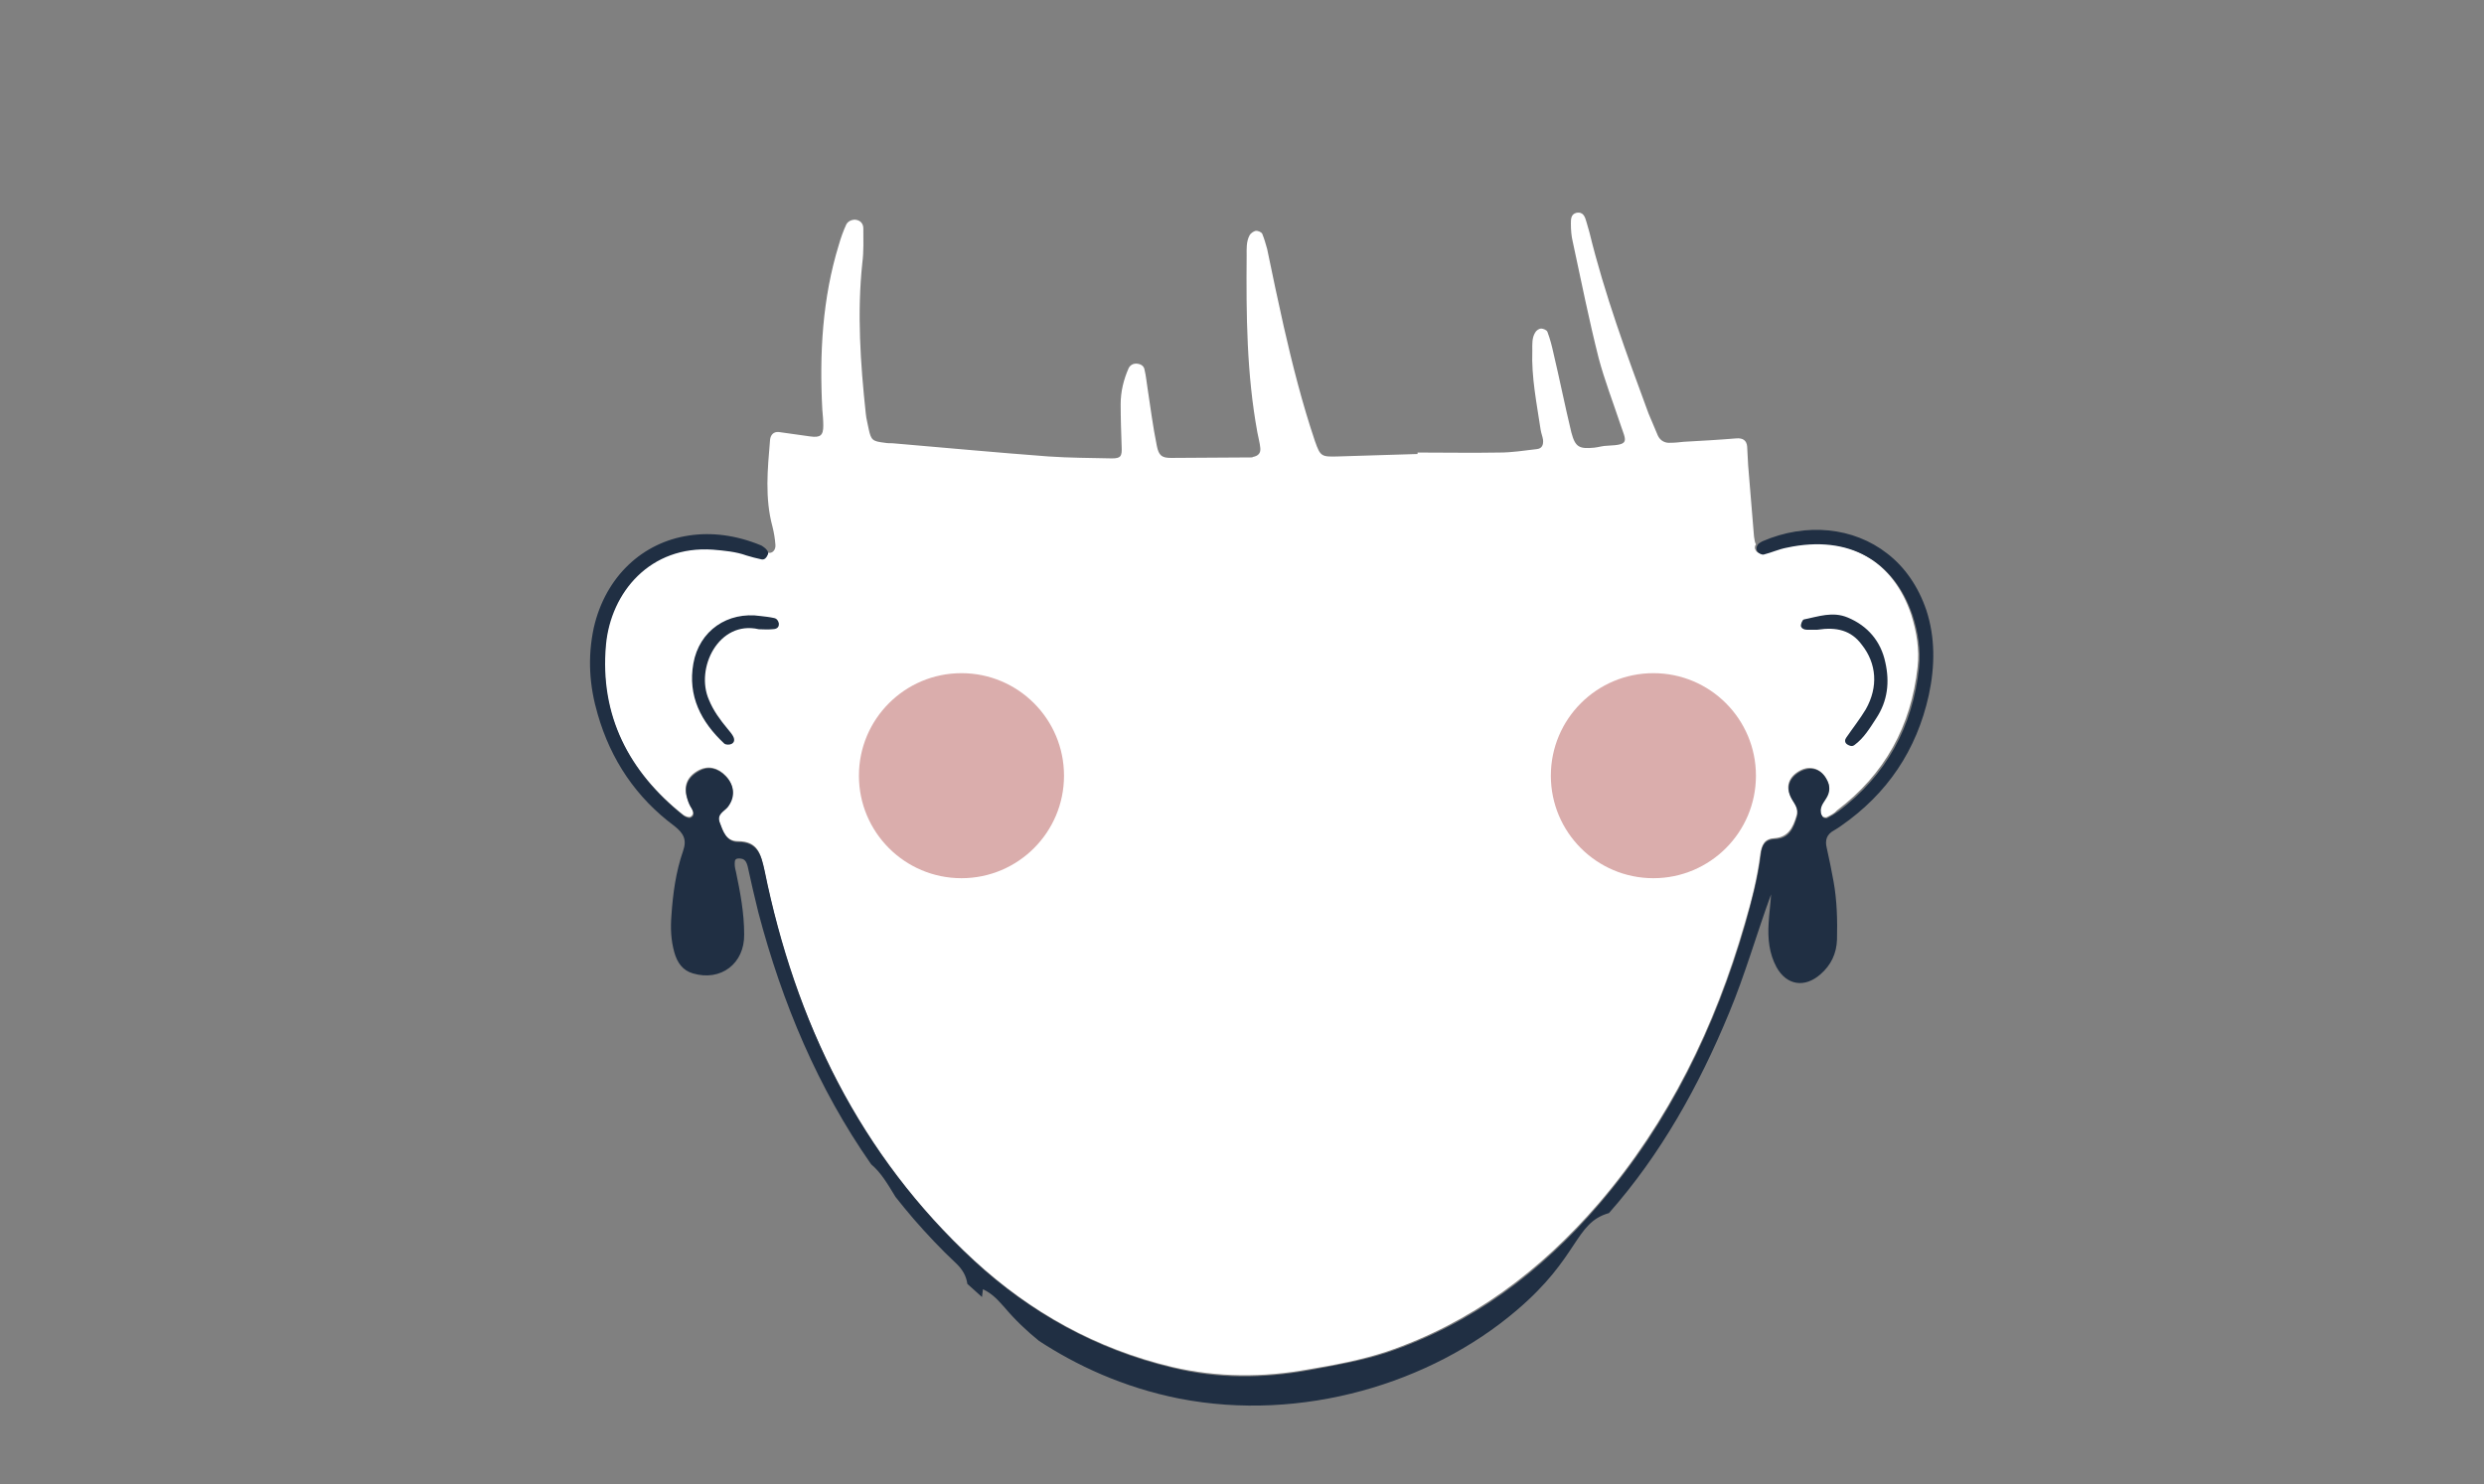 <?xml version="1.0" encoding="utf-8"?>
<!-- Generator: Adobe Illustrator 19.0.0, SVG Export Plug-In . SVG Version: 6.00 Build 0)  -->
<svg version="1.1" xmlns="http://www.w3.org/2000/svg" xmlns:xlink="http://www.w3.org/1999/xlink" x="0px" y="0px"
	 viewBox="0 0 508.7 304" style="enable-background:new 0 0 508.7 304;" xml:space="preserve">
<rect x="0" y="0" width="508.7" height="304" fill="#808080" stroke="none"/>
<style type="text/css">
	.st0{opacity:0.5;fill:#4DFF55;stroke:#000000;stroke-width:1.01;stroke-miterlimit:10;}
	.st1{fill:#7099D0;}
	.st2{fill:#EBB0AE;}
	.st3{fill:#CB8481;}
	.st4{fill:#392E38;}
	.st5{fill:#DAADAC;}
	.st6{fill:#202F43;}
	.st7{fill:#FFFFFF;}
</style>
<g id="BACKGROUND">
</g>
<g id="Warstwa_3">
</g>
<g id="OBJECTS">
	<rect id="XMLID_534_" x="1025.3" y="-1355.5" class="st0" width="510" height="80"/>
	<rect id="XMLID_533_" x="1022.6" y="-1450" class="st0" width="510" height="80"/>
	<rect id="XMLID_532_" x="1025.8" y="-1485.1" class="st0" width="510" height="80"/>
	<path id="XMLID_126_" class="st1" d="M-996.8,239.5c-8.9-9.1-26.2-29.8-26-57c0.2-23,12.8-40.3,30-64c11.7-16.1,23.3-28,32-36
		c0.7,6,2.7,14.9,9,23c6.5,8.3,13.2,10.1,16,13C-928.4,126.1-935.9,153.9-996.8,239.5z"/>
	<g id="XMLID_176_">
		<g id="XMLID_453_">
			<circle id="XMLID_455_" class="st2" cx="-284.6" cy="-1470" r="20.1"/>
			<circle id="XMLID_454_" class="st2" cx="-419.9" cy="-1470" r="20.1"/>
		</g>
		<g id="XMLID_177_">
			<path id="XMLID_452_" class="st3" d="M-356.9-1594.1c-1.7,0.5-2.4,1.9-3.4,2.8c-5.2,4.6-11.1,6.8-18.2,5.8
				c-2.8-0.4-5.5-0.9-8.2-1.6c-2.5-0.7-2.5-0.7-3.9,1.7c-0.9,1.5-1.7,3-2.8,4.4c-4.5,5.8-11.1,7.8-18.1,5.6
				c-2.3-0.7-4.6-1.7-6.9-2.5c-1,1.3-1.1,2.9-1.4,4.3c-1.9,7.5-6.3,12.2-14.4,12.9c-2.4,0.2-4.8,0.5-7.2,0.8c-2,0.2-2.4,0.6-2,2.6
				c1.1,5.8,0.2,11.4-2,16.8c-1.8,4.5-4.4,8.3-8.6,10.8c-2,1.2-3.2,2.6-3.2,4.9c0,1.2-0.6,2.4-1.3,3.3c-1.6,2-3.2,3.2-6.2,2.5
				c-5-1.2-10-0.6-14.5,2.4c-5.1,3.5-8.4,8.3-9.4,14.4c-0.6,4.1-0.9,8.2-0.3,12.4c0.8,5.7,2.9,10.7,6.7,14.9c2,2.2,4,4.3,5.9,6.6
				c1.3,1.6,1.1,2.8-0.6,3.9c-1.9,1.3-4,2-6.3,2.3c-3.2,0.4-6.2,0-9.2-1.2c-6.5-2.5-9.9-8.2-9.4-15.2c0.2-2.4,2.3-4.9,0.8-6.9
				c-1.2-1.7-3.7-2.4-5.6-3.7c-7.8-5.4-13.6-12.2-16-21.7c-2.7-10.5,1.3-23.7,11.6-30c1.2-0.8,3.3-1.1,3.3-2.9
				c-0.1-1.2-1.2-2.4-2-3.6c-2.4-3.6-3.5-7.6-3.8-11.8c-0.5-6.7,0.5-13.2,4-19c3-5,7.4-8.2,13.2-9.2c2.8-0.5,2.9-0.6,2.4-3.6
				c-1.1-7-0.6-13.9,2.2-20.4c2.8-6.6,7.4-11.2,14.2-13.6c2.6-0.9,2.7-1,2-3.7c-2.6-10.5-0.4-20.1,5.9-28.6
				c7.3-9.9,17.3-15.5,29.5-16.5c6.4-0.5,12.4,1.4,17.6,5.3c1.4,1,2.7,2.1,4.1,3.2c0.4,0.3,1,0.3,1.3-0.2c0.6-1,1.2-2.1,1.8-3.2
				c2.7-4.5,6.2-8.4,10.8-11.1c8.6-5,17.4-5.4,26.4-1c4.9,2.4,9.3,5.4,13.6,8.7c0.8,0.6,1.4,1.5,2.7,1.7c1.2-1.5,2.5-3.2,3.8-4.8
				c2.8-3.6,6.3-6.4,10.3-8.6c4.4-2.4,9.1-3.3,14.1-3.1c7.5,0.4,13.2,3.9,17,10.3c1.8,3.1,3.3,6.5,5,9.7c1,2,1.1,2.1,3.1,1
				c9.1-4.8,18.9-6.8,29.2-6c17.7,1.3,28.4,13.9,31,25.2c0.7,3,0.9,6.2,1.3,9.3c0.4,2.8,0.4,2.9,3.4,3.4c4.3,0.7,8.5,1.5,12.7,2.8
				c5.9,1.8,11.2,4.7,15.6,9.1c6.8,6.7,10.1,14.8,9,24.5c-0.4,3.3-1.6,6.4-2.8,9.4c1.2,1.2,2.6,1.2,3.9,1.5
				c16.9,4.7,29.7,19.9,31,37.2c0.4,5.1-0.9,10-3.5,14.5c-2.1,3.8-4.5,7.4-7.4,10.7c-1.6,1.8-1.8,3.5-0.8,5.7
				c0.8,1.7,1.2,3.6,1.5,5.5c1.1,6.8-0.1,13-3.9,18.9c-3.6,5.6-8,10-14.1,12.7c-0.3,0.1-0.6,0.3-0.9,0.5c-2.6,0.9-4.2,2.5-5.1,5.3
				c-1.4,4.6-4.3,8.3-8,11.3c-3.4,2.8-7.2,4.8-11.5,5.8c-6.1,1.5-11.7,0.2-17-2.9c-2.1-1.3-2.1-3.2-0.1-4.5
				c11.2-7.1,15.6-17.7,15.5-30.5c-0.1-5.5-1.9-10.6-4.6-15.3c-1.7-2.9-4.2-5.1-7.3-6.4c-4.1-1.6-8.2-2.6-12.7-1.8
				c-4.7,0.8-7.6-0.7-9.7-5c-1.6-3.2-2.2-6.6-2.2-10.1c0-4.9,0.8-9.7,1.8-14.4c0.5-2,0.2-2.3-2-2.6c-1.7-0.2-3.4-0.5-5.2-0.6
				c-7.2-0.7-12.3-4.3-15.3-10.9c-1.1-2.4-1.1-2.4-3.9-1.8c-2.7,0.6-5.5,1-8.2,1.1c-3.5,0.1-6.9-0.6-10.1-2
				c-4.4-1.9-7.6-4.8-9.3-9.3c-0.3-0.8-0.7-1.6-1-2.4c-0.3-0.7-1-0.9-1.7-0.8c-1.7,0.4-3.4,0.8-5.1,1.2c-3.6,0.8-7.2,1.2-10.8,0.9
				c-7.7-0.6-13.4-4.3-17.1-11.1C-354.8-1589.4-355.7-1591.6-356.9-1594.1z"/>
			<path id="XMLID_451_" class="st3" d="M-353.4-1165.4c-34.2,0-68.4-0.1-102.6,0c-27.4,0.1-54.9,0.2-82.3,0.6
				c-16.8,0.3-33.6,1.1-50.5,1.8c-6.4,0.2-12.8,0.5-19.3,0.7c-2.9,0.1-3.4-0.5-2.7-3.4c0.9-3.7,2-7.4,3-11.1c0.3-1.1,1-1.8,2.2-1.9
				c0.7-0.1,1.4-0.1,2.1-0.1c9.4-0.4,18.7-0.7,28.1-1.2c28.4-1.6,56.9-2,85.3-2.5c28.5-0.4,56.9-0.3,85.4-0.4
				c21.4-0.1,42.7,0,64.1-0.3c15.3-0.2,30.5-1,45.8-1.6c11.1-0.4,22.2-0.9,33.3-1.2c24.8-0.8,49.6-1.5,74.4-2.3
				c12.1-0.4,24.3-0.7,36.4-0.9c15.6-0.3,31.2,0.2,46.8,0.9c3.3,0.1,3.4,0.1,4.3,3.3c1.2,4,2.2,8,3.2,12.1c0.5,1.9,0,2.5-2.1,2.4
				c-2.9,0-5.9-0.1-8.8-0.3c-14.2-0.8-28.5-0.9-42.7-0.7c-20.1,0.3-40.3,0.9-60.4,1.4c-11.1,0.3-22.2,0.5-33.3,1
				c-20.5,0.8-40.9,1.7-61.4,2.6c-2.9,0.1-5.9,0.2-8.8,0.3c-13.2,0.3-26.4,0.7-39.6,1C-353.4-1165.2-353.4-1165.3-353.4-1165.4z"/>
			<path id="XMLID_450_" class="st3" d="M-354.8-1196.2c-59.3,1.2-121.1,0.8-182.9,1.3c-19.1,0.2-38.2,0.5-57.3,0.8
				c-1.6,0-3.1,0-4.7-0.1c-0.5,0-0.8-0.5-0.8-1.1c0-0.3,0.2-0.7,0.3-1c2-3.8,4.1-7.7,6-11.5c0.9-1.8,2.2-2.5,4.1-2.5
				c3.1,0,6.2-0.3,9.4-0.3c38.7-0.6,77.4-1.4,116.1-1.6c29.3-0.2,58.7-0.7,88-1.1c19.6-0.3,39.2-0.4,58.8-0.9
				c18.7-0.4,37.5-1.3,56.2-1.8c23.4-0.6,46.9-1.3,70.3-0.9c24.1,0.4,48.3,0.8,72.4,1.2c2.4,0,4.9,0.2,7.3,0.3
				c1.1,0.1,1.9,0.6,2.4,1.7c1.9,4.5,3.7,9,5,13.7c0.4,1.3-0.2,2-1.5,2.1c-0.5,0-1,0-1.6,0c-18.4-0.3-36.8-0.3-55.2-0.8
				c-22.7-0.7-45.5-0.7-68.2-0.4c-16.8,0.2-33.7,1-50.5,1.5c-2.8,0.1-5.6,0.2-8.3,0.2C-310.4-1197.1-331.4-1196-354.8-1196.2z"/>
			<path id="XMLID_449_" class="st3" d="M-349.8-1233.7c-15.5,0-30.9-0.1-46.4,0c-21.9,0.2-43.7,0.6-65.6,1.1
				c-20.1,0.5-40.2,1.3-60.4,2c-17.3,0.6-34.7,1.3-52,1.8c-2.2,0.1-4.5,0.4-6.7-0.3c0-2.8,2.4-4,3.9-5.8c2.3-2.6,4.9-4.9,7.2-7.5
				c2-2.2,4.3-3.2,7.3-3.2c5.9-0.1,11.8-0.5,17.7-0.7c12.8-0.5,25.7-0.9,38.5-1.5c26.5-1.3,53.1-2.1,79.6-2.8
				c28.3-0.7,56.6-1.1,84.9-0.8c25.5,0.3,51,0.5,76.6,1c32.5,0.7,64.9,0.6,97.4,1c12,0.1,24,0.5,35.9,0.5c2.8,0,4.5,1,5.9,3.3
				c2.5,4.2,5.5,8,7.6,12.4c0.6,1.2,0.1,2-1.3,2c-4.2,0-8.3,0-12.5-0.1c-22.4-0.2-44.8-0.4-67.2-0.7c-39.4-0.5-78.8-0.9-118.2-1.4
				c-10.8-0.1-21.5-0.4-32.3-0.6C-349.8-1233.7-349.8-1233.7-349.8-1233.7z"/>
			<path id="XMLID_448_" class="st3" d="M-319.7-1270.5c0.7-1.4,2.1-1.4,3.1-1.8c3.7-1.6,7.4-2.9,11.1-4.5c5.1-2.2,10-4.9,14.2-8.6
				c2.4-2.1,4.9-2.8,8-2.8c20.1,0.1,40.3,0,60.4,0.2c18.2,0.1,36.4,0.6,54.7,0.7c2.8,0,5,0.8,7.1,2.5c4.9,4.1,9.9,8.2,14.8,12.3
				c0.7,0.5,1.3,1.2,1.8,1.9c0.3,0.4,0.4,1.1-0.4,1.1c-2.1,0.1-4.2,0.2-6.2,0.1c-23.1-0.3-46.2-0.7-69.3-1
				c-30.9-0.4-61.8-0.2-92.7,0.1C-315.2-1270.1-317.4-1269.8-319.7-1270.5z"/>
			<path id="XMLID_447_" class="st3" d="M-374-1269.8c-1.4,1.1-2.8,0.8-4.1,0.8c-16,0.2-31.9,0.6-47.9,0.6
				c-36.6,0.1-73.2,0.2-109.9,0.2c-1.4,0-2.8,0-4.2-0.1c-0.3,0-0.7-0.2-0.8-0.5c-0.1-0.3,0-0.8,0.2-0.9c1.5-1.2,3-2.3,4.6-3.4
				c5-3.5,10-6.8,15.5-9.6c3-1.5,6.1-2.3,9.5-2.3c12,0,23.9-0.2,35.9-0.3c20-0.2,39.9-0.4,59.9-0.7c3.1-0.1,5.5,0.8,8.1,2.6
				c7.5,5.2,15.9,8.4,24.7,10.8C-379.6-1271.8-376.8-1271.1-374-1269.8z"/>
			<path id="XMLID_446_" class="st3" d="M-265.2-1301.6c-2.2,0-4.4,0-6.7,0c-1.4,0-1.8-0.8-0.9-2c2.7-3.9,5.3-7.7,7.2-12
				c0.5-1.2,1.4-1.9,2.8-2c1.7-0.1,3.4-0.4,5.2-0.5c7.1-0.4,14.2-0.6,21.3-1.1c3.3-0.2,6.5,0.3,9.7,1.5c9.4,3.5,18.8,7.1,27.9,11.3
				c0.8,0.4,1.6,0.7,2.3,1.2c0.2,0.1,0.3,0.6,0.3,0.9c0,0.1-0.2,0.2-0.4,0.2c-0.9,0.1-1.7,0.2-2.6,0.2c-17.5,0.5-35,0.9-52.5,1.4
				C-256.1-1302.2-260.6-1301.8-265.2-1301.6z"/>
			<path id="XMLID_445_" class="st3" d="M-486.4-1297.6c0.5-1.6,1.8-1.7,2.9-2.1c5.8-2.3,11.6-4.5,17.4-6.8c4.6-1.9,9.2-4,13.7-6.2
				c2.1-1,4.1-1.7,6.4-1.6c2.8,0.2,5.7-0.5,8.2,0.4c2.4,0.8,2.9,4.1,4.5,6.1c2.2,2.7,4.3,5.4,6.4,8.2c0.6,0.8,0.2,1.7-0.9,1.8
				c-0.9,0.1-1.7,0.1-2.6,0.1c-10.7-0.7-21.5-0.2-32.2,0c-7.1,0.1-14.2,0.1-21.3,0.2C-484.7-1297.5-485.5-1297.6-486.4-1297.6z"/>
			<path id="XMLID_444_" class="st3" d="M-338.1-1302.6c0.6-1.3,1-2.6,1.7-3.7c2.4-3.9,7.2-4.9,10.9-2.4c3.5,2.4,4.3,7.1,1.9,10.6
				c-2.5,3.6-7.4,4.3-11,1.7c-1.1-0.8-1.5-2.3-2.9-2.8c-1.3,0.7-1.2,2.1-2,3c-2.9,3.7-8.1,4.3-11.4,1.2c-3.1-2.8-3.2-7.7-0.4-10.8
				c3.1-3.4,8.3-3.2,11.5,0.4C-339.2-1304.6-338.7-1303.6-338.1-1302.6z"/>
			<path id="XMLID_443_" class="st3" d="M-283.3-1319.1c-4.9,0.1-8.7-3.1-8.8-7.6c-0.2-4.4,3.4-8.2,7.7-8c5.1,0.3,8.6,3.9,8.6,8
				C-275.8-1322.4-278.9-1319.2-283.3-1319.1z"/>
			<path id="XMLID_442_" class="st3" d="M-305.7-1306.1c0.1,4.2-3.3,7.7-7.5,7.7c-4.1,0.1-7.7-3.4-7.8-7.5c-0.1-4.2,3.3-7.7,7.5-7.8
				C-309.3-1313.7-305.8-1310.3-305.7-1306.1z"/>
			<path id="XMLID_441_" class="st3" d="M-297-1306.8c-4.2-0.1-7.5-3.6-7.4-7.8c0.1-4.2,3.6-7.6,7.8-7.5c4.2,0.1,7.5,3.6,7.4,7.9
				C-289.4-1310-292.8-1306.7-297-1306.8z"/>
			<path id="XMLID_440_" class="st3" d="M-397.6-1320.4c4.1,0.4,7.2,4.2,6.9,8.2c-0.4,4.1-4,7.3-8.1,7c-4.1-0.3-7.4-3.9-7.2-8
				C-405.8-1317.5-402-1320.8-397.6-1320.4z"/>
			<path id="XMLID_439_" class="st3" d="M-356.1-1301.8c0,4.3-3.3,7.6-7.5,7.6c-4.3,0-7.6-3.3-7.6-7.5c0-4.3,3.2-7.6,7.5-7.7
				C-359.5-1309.4-356.2-1306.1-356.1-1301.8z"/>
			<path id="XMLID_438_" class="st3" d="M-415.6-1314.7c-4.3,0-7.6-3.4-7.5-7.6c0-4.2,3.5-7.6,7.7-7.5c4.3,0,7.6,3.4,7.6,7.6
				C-407.9-1318-411.3-1314.7-415.6-1314.7z"/>
			<path id="XMLID_437_" class="st3" d="M-380.3-1297.3c-4.3,0-7.5-3.3-7.5-7.6c0-4.3,3.3-7.5,7.6-7.5c4.3,0,7.5,3.3,7.5,7.6
				C-372.7-1300.5-376.1-1297.2-380.3-1297.3z"/>
			<path id="XMLID_206_" class="st4" d="M-405.2-1494.3c-6.1,0.2-11.1-0.7-15.9-2.2c-2.8-0.9-5.5-2.2-7.7-4.1
				c-4.1-3.4-5.3-8-3.6-13.1c2-6.2,6.6-9.6,12.7-11c9.7-2.2,19.3-1.1,28.5,2.5c2.9,1.1,5.5,2.9,7.8,5c5.1,4.7,4.2,13-0.7,17
				c-3.2,2.5-6.9,4-10.8,4.9C-398.6-1494.5-402.4-1494.3-405.2-1494.3z M-423.2-1520.7c-5.1,3.3-7.5,7.1-7.1,12.1
				c0.3,4.1,3,6.6,7.4,8.3C-425.6-1507.1-425.3-1513.5-423.2-1520.7z M-382.5-1508.8c0-3.3-1.7-5.7-4.1-7.5
				c-0.7-0.5-1.8-1.3-2.2-1.1c-1.1,0.6-0.4,1.8-0.2,2.7c0.5,1.7,0.4,3.4,0.5,5.1c0.2,2.6-0.5,5.1-0.9,7.7c-0.1,0.8,0.6,1.4,1.2,1.1
				C-384.6-1502.5-383-1505.3-382.5-1508.8z"/>
			<path id="XMLID_202_" class="st4" d="M-311.4-1491.2c-4.4-0.1-9.2-0.4-13.8-2.1c-2.3-0.8-4.5-1.9-6.5-3.3
				c-5.8-4.1-6.8-12.9-0.9-18c3-2.5,6.3-4.4,9.9-5.5c8.4-2.5,16.9-3.5,25.6-1.5c6.3,1.4,11.1,4.7,13.1,11.2c1.6,5.1,0.3,9.6-3.8,13
				c-2.3,1.9-4.9,3.2-7.8,4.1C-300.5-1491.8-305.6-1490.9-311.4-1491.2z M-325.6-1515.6c-2.2,0.4-3.9,1.9-5.4,3.4
				c-4,4-3.8,9.5,0.6,13.1c1.6,1.3,3.5,2.2,5.4,2.9c0.4,0.2,1,0.3,1.4,0.1c0.6-0.3,0.2-0.9-0.1-1.3c-2.8-4.7-3-9.8-2.2-15
				C-325.7-1513.4-324.9-1514.2-325.6-1515.6z M-293.3-1497.1c4.7-2.1,7.3-4.9,7.3-9.4c0-2.3-0.8-4.4-2-6.3
				c-1.1-1.7-2.3-3.3-4.8-4.1C-290.8-1510.3-290.2-1504.1-293.3-1497.1z"/>
			<path id="XMLID_197_" class="st4" d="M-353.8-1152.2c-32.8,0.3-65.6,0.4-98.4,1.1c-27.1,0.6-54.2,0.4-81.2,1
				c-23.8,0.5-47.6,0.6-71.3,0.9c-1.6,0-3.1,0-4.7,0c-2.4-0.1-3.2-0.7-3.4-3c-0.3-3.8-0.1-7.6,0.6-11.4c1.1-6.2,3-12.2,5.2-18
				c3.8-9.9,8.3-19.5,13.3-28.8c9.2-17,21.5-31.5,35.3-44.8c5.8-5.5,11.6-11,18-15.8c8.1-6,16.6-11.3,25.7-15.8
				c21.9-11,44.6-20.1,67.6-28.3c15.9-5.7,26.6-16.6,30.7-33.4c1.5-6.3,2.6-12.6,2.5-19c-0.1-3.4-0.1-3.5-3.1-4.5
				c-9.2-3-16.5-8.7-22.4-16.3c-7.4-9.6-12.5-20.3-15-32.3c-2.3-11.1-3.7-22.2-5-33.4c-0.3-2.6-0.5-3-2.9-3.5
				c-15.1-3.3-29.9-20.9-28.7-40c0.2-3.3,0.9-6.5,2.2-9.6c6.2-14.2,20.8-15.9,31-11.6c0.5,0.2,0.9,0.6,1.2,0.9
				c0.2,0.2,0.3,0.7,0.2,1c-0.1,0.3-0.4,0.6-0.7,0.7c-1.3,0.3-2.4-0.3-3.5-0.7c-3.5-1.1-7.1-1.7-10.8-1c-7.2,1.4-12.3,5.5-15,12.3
				c-2.1,5.3-2.4,10.8-1.2,16.4c2.3,10.5,7.8,18.8,16.7,24.8c3.3,2.3,7,3.8,11,4.4c2.5,0.4,2.8,0.8,2.9,3.4
				c0.6,9.7,2.2,19.3,3.8,28.9c1.5,9.1,3.8,18,8.3,26.2c3.1,5.7,6.7,11,11.1,15.7c6.5,6.9,14.3,11.6,23.9,12.4
				c1.3,0.1,2.4,0.3,3.3,1.3c6.6,7,15.3,10,24.3,12.2c9.1,2.2,18.4,3.5,27.8,3.2c19.2-0.5,36.9-5.9,53.2-15.9
				c1.8-1.1,3.6-1.9,5.8-2.2c3.1-0.4,6.1-1.4,9-2.6c7.5-3.3,12.8-8.8,16.5-16c3.2-6.2,5.3-12.8,7.2-19.5c1.8-6.2,2.5-12.6,2.9-19
				c0.3-6.2,0.3-12.5,0.3-18.7c0-2.6-0.1-5.2-1.1-7.7c-0.6-1.3,0.2-2.3,1.7-2.6c16-3.4,24.4-14.3,28.2-29.4
				c1.2-4.7,0.9-9.6-0.6-14.4c-3.3-10.6-12.8-16.1-23.6-13.7c-2,0.4-4,1-6.1,1.4c-0.3,0.1-1.1-0.4-1.1-0.8c-0.1-0.4,0.3-0.9,0.5-1.3
				c0.2-0.3,0.6-0.4,0.9-0.5c12.8-5.2,28.4-0.8,32.6,16c1.4,5.7,1.1,11.4-0.6,17c-4.1,13.7-12.5,23.4-26.3,28
				c-2.3,0.8-2.5,0.8-2.2,3.3c1,8.7,0.4,17.3-0.1,26c-0.8,13-4.4,25.2-10.1,36.9c-4.5,9.2-11.5,15.5-21.2,18.9
				c-0.7,0.2-1.3,0.4-2,0.6c-1.1,0.4-1.8,1-1.9,2.2c-0.6,7.5-0.3,14.9,2.1,22.1c1.5,4.5,4.2,8.4,7.8,11.5
				c5.4,4.7,11.5,8.4,18.5,10.2c10.1,2.6,20.2,4.9,30.2,7.8c19.8,5.6,38.7,13.2,56.6,23.4c31,17.6,53.2,42.9,66.8,75.9
				c6.2,15,10.8,30.4,14.5,46.1c1,4.4,2,8.8,2.8,13.2c0.7,3.5-0.4,4.8-4.1,5c-6.2,0.2-12.5,0.2-18.7,0.3
				c-24.1,0.3-48.3,0.6-72.4,0.9c-24.6,0.3-49.3,0.6-74,0.9c-16.1,0.2-32.3,0.6-48.4,0.8c-14.4,0.1-28.8,0-43.2,0
				C-353.8-1152.5-353.8-1152.4-353.8-1152.2z M-219-1156.9C-219-1156.9-219-1156.9-219-1156.9c2.4,0.1,4.9,0.1,7.3,0.1
				c21.2-0.3,42.3-0.6,63.5-0.9c16.1-0.2,32.3-0.4,48.4-0.7c3.8-0.1,4.2-0.6,3.6-4.3c-0.1-0.3-0.1-0.7-0.2-1
				c-4.4-20-9.8-39.7-18-58.6c-12.8-29.4-32.9-52.3-60.3-69c-15.1-9.2-31.2-15.9-47.7-21.7c-12.1-4.3-24.7-7-37.1-10
				c-1-0.2-1.7,0.1-2,1.1c-0.4,1.1-0.8,2.3-1.2,3.4c-2.5,6.7-5.8,13-10.1,18.7c-10.8,14.3-25,23.8-41.9,29.6c-8.7,3-17.7,4.8-27,5.3
				c-2.8,0.2-3,0.3-3,3.1c0,5.6,0.1,11.1,0.3,16.7c0.6,19.8,1.2,39.5,1.8,59.3c0.3,8.8,0.6,17.7,0.9,26.5c0,0.7,0.1,1.4,0.1,2.1
				c0.1,1.2,0.8,1.9,2,1.9c2.1,0.1,4.2,0.1,6.2,0c5.2-0.1,10.4-0.3,15.6-0.3c9.4-0.1,18.7-0.1,28.1-0.2
				C-266.2-1156.2-242.6-1156.6-219-1156.9z M-477.5-1153.6c1.5,0,4.1,0,6.7,0c26.5-0.3,53.1-0.7,79.6-1c13.4-0.2,26.7-0.2,40.1-0.4
				c7.2-0.1,6.2-0.1,6.1-6.4c-0.2-10.8-0.7-21.5-1-32.3c-0.5-20.3-0.9-40.6-1.4-60.9c-0.1-2.6-0.2-5.2-0.4-7.8
				c-0.1-1.8-0.7-2.3-2.7-2.4c-0.7,0-1.4,0-2.1,0c-10.7-0.3-21-2.1-31.1-5.4c-23-7.6-41.8-20.8-55-41.4c-0.4-0.6-0.7-1.2-1.2-1.7
				c-0.5-0.6-1.1-0.8-1.8-0.6c-0.8,0.2-1.7,0.5-2.5,0.8c-21.9,7.4-43.3,16-64,26.2c-9.2,4.5-18.2,9.2-26.6,15.2
				c-14.1,10.1-26.1,22.3-37.5,35.2c-6.7,7.6-12.4,15.8-17.4,24.6c-5.5,9.5-10,19.4-14.1,29.5c-3.1,7.6-5.7,15.3-6.4,23.5
				c-0.7,7.9-0.7,7.2,6.1,7.1c16.3-0.2,32.6-0.5,48.9-0.7c7.3-0.1,14.6-0.1,21.9-0.2C-515-1153-496.8-1153.3-477.5-1153.6z
				 M-348.9-1267.5c6.5,0.1,12.8-0.7,19.1-1.8c14.2-2.6,27.3-7.9,38.9-16.6c11.7-8.7,20.4-19.7,25.4-33.5c0.4-1.1,0.8-2.3,1.1-3.5
				c0.2-0.7,0-1.3-0.9-1.6c-0.5-0.2-1-0.4-1.5-0.5c-8.7-3.1-16.2-7.8-21.9-15.2c-0.8-1.1-1.7-1.6-3.1-1.2c-1.3,0.4-2.7,0.5-4.1,0.9
				c-6.4,1.7-13,2.2-19.6,2.4c-15.3,0.5-30.4-1.3-45.3-5c-16-3.9-30.1-11.2-42.4-22.3c-1.4-1.3-2.8-2.6-4.3-3.8
				c-0.7-0.5-1.4-1-2.2-1.2c-0.7-0.2-1.5,0-1.6,0.8c-0.1,1-0.1,2.1-0.1,3.1c0,7.3-1.2,14.5-3.3,21.5c-2.5,8.3-6.7,15.6-13.1,21.5
				c-2.4,2.2-5.2,4-8,5.8c-2,1.3-2.1,1.6-0.8,3.7c4.6,7.7,10.3,14.4,17,20.2C-399.3-1276.1-375.5-1268-348.9-1267.5z"/>
			<path id="XMLID_193_" class="st4" d="M-443.9-1522.7c0.1-22.4,18.5-40,40.9-38.2c21.2,1.7,32.3,17.7,34.4,31.1
				c0.1,0.5,0.2,1,0.2,1.5c0.3,2.4,0.6,4.8,0.9,7.2c2.4,1.1,4.6-0.7,7-0.6c3.3,0.2,6.6,0.4,9.8,1.3c2.7,0.7,2.8,0.7,3.1-2.1
				c0.5-4.5,1.6-8.9,3.7-12.9c5.9-11.4,15.1-18.2,27.7-20.6c18.2-3.6,39.6,8.9,43.6,30.9c3.2,18-8.3,39.8-31.2,43.8
				c-18.8,3.3-39.9-9.3-43.3-31.1c-0.5-3.1-1.9-4.7-4.7-5.4c-4.8-1.3-9.6-1.7-14.3,0.1c-1.4,0.5-2.4,1.3-2.7,2.8c-0.5,2-1,4-1.9,5.9
				c-6.4,15.1-18,23.4-34.1,23.9c-20.7,0.7-35-14-38.3-30.3C-443.6-1518-444.1-1520.5-443.9-1522.7z M-440.9-1523.4
				c-0.5,20.8,17.5,35.3,34.7,35.4c19.7,0.1,35.3-16.6,35.4-34.8c0.1-18.7-15.5-35.3-34.8-35.4
				C-425.5-1558.3-441.3-1541.6-440.9-1523.4z M-275-1518.6c0.7-19.7-16.6-35.2-34.8-35.3c-17.3,0-35.1,14-35.1,35.1
				c0,20.6,17.2,34.8,34.6,35C-290.5-1483.7-274.5-1500.3-275-1518.6z"/>
			<path id="XMLID_192_" class="st4" d="M-337.5-1476.5c0.1,6.6-3.2,11.5-9,13.8c-5.3,2-10.8,2.3-16.3,0.4c-0.6-0.2-1.2-0.7-1.7-1.2
				c-0.2-0.2-0.2-0.7-0.2-0.9c0.1-0.3,0.5-0.7,0.7-0.7c0.9,0,1.7,0.2,2.5,0.4c3.4,0.9,6.9,0.9,10.3,0.4c5.2-0.8,9-3.3,10.6-8.7
				c0.6-2.1,0.5-4.1,0-6.1c-0.9-3.7-2.3-7.3-4-10.7c-2.4-4.6-4.9-9.2-7.4-13.7c-0.4-0.8-0.8-1.5-1-2.3c-0.1-0.2,0.2-0.7,0.5-0.8
				c0.2-0.2,0.7-0.2,0.9-0.1c1,0.4,1.5,1.4,2.1,2.2c4.1,6.8,7.9,13.8,10.6,21.4C-338.1-1480.9-337.3-1478.6-337.5-1476.5z"/>
			<path id="XMLID_191_" class="st4" d="M-350.1-1416.2c-3.5,0.4-7.2-0.5-11-1.2c-4.7-0.9-8.7-3.3-12.2-6.6
				c-0.5-0.5-0.9-1.2-0.4-1.8c0.4-0.7,1.1-0.6,1.8-0.2c0.2,0.1,0.3,0.2,0.4,0.3c7,6.3,15.6,7,24.4,6.8c8-0.2,14.7-3.4,20.6-8.7
				c1-0.9,1.8-2.2,3.3-2.5c0.3-0.1,0.7,0.1,0.9,0.3c0.2,0.2,0.4,0.7,0.3,0.9c-0.4,0.7-0.9,1.5-1.5,2.1
				C-330.8-1419.7-339.4-1415.9-350.1-1416.2z"/>
			<path id="XMLID_190_" class="st4" d="M-474.1-1492.3c-0.3,2.5,0.5,4.8,2,6.8c0.8,1.1,1.6,2.2,2.5,3.4c0.6,0.8,1.5,1.8,0.3,2.7
				c-0.8,0.6-1.6-0.2-2.2-0.9c-4.1-4.4-6.7-9.4-4.9-15.6c2.2-7.6,8-10.7,15.7-8.3c0.7,0.2,1.2,0.9,0.8,1.6c-0.2,0.4-0.8,0.7-1.3,0.7
				c-1,0-2.1-0.3-3.1-0.4c-5.3-0.4-9.4,3.1-9.9,8.4C-474.1-1493.4-474.1-1492.8-474.1-1492.3z"/>
			<path id="XMLID_189_" class="st4" d="M-253-1504.9c4.7,0,9.2,3.8,10.4,8.7c1.1,4.2,0.6,8.3-1.9,12c-1.1,1.7-2.3,3.5-4,4.7
				c-0.4,0.3-1,0.4-1.4,0c-0.4-0.4-0.5-1-0.2-1.4c0.9-1.3,1.8-2.5,2.7-3.8c2-2.6,2.7-5.5,2.5-8.8c-0.4-5.6-4.5-9.2-10.1-8.7
				c-1,0.1-2.1,0.3-3.1,0.4c-0.6,0-0.9-0.4-1.1-0.9c-0.3-0.6,0.2-1,0.6-1.3c1-0.8,2.3-0.7,3.5-0.8
				C-254.4-1504.9-253.7-1504.9-253-1504.9z"/>
			<path id="XMLID_188_" class="st4" d="M-395.4-1434.6c-0.5-0.3-1.1-0.5-1.2-0.8c-0.1-0.4,0.2-1.1,0.6-1.3c0.9-0.5,1.9-0.8,2.9-1.2
				c7.6-2.9,14.2-7.1,18.5-14.3c0.2-0.3,0.4-0.5,0.7-0.8c0.5-0.4,1-0.3,1.4,0.1c0.2,0.2,0.5,0.7,0.4,0.9c-0.3,1-0.7,2-1.3,2.8
				c-2.1,3.2-4.9,5.8-8,8.1c-3.5,2.6-7.4,4.5-11.5,6C-393.6-1434.9-394.5-1434.8-395.4-1434.6z"/>
			<path id="XMLID_187_" class="st4" d="M-321.7-1451.3c0.4,0.1,0.8,0,1,0.2c0.5,0.5,0.9,1,1.3,1.6c3.2,4.9,7.5,8.5,12.7,11.2
				c2.2,1.1,4.3,2.2,6.5,3.3c0.5,0.2,0.8,0.7,0.7,1.2c-0.2,0.9-0.9,0.9-1.6,0.9c-0.3,0-0.7,0-1-0.2c-6.9-3.3-13.6-6.8-18.2-13.3
				c-0.8-1.1-1.8-2.2-1.9-3.6C-322.2-1450.3-321.9-1450.8-321.7-1451.3z"/>
			<path id="XMLID_186_" class="st4" d="M-346.7-1410.3c-2.7-0.2-5.3,0.3-7.8-0.5c-0.5-0.2-0.8-0.6-0.6-1.2c0.1-0.3,0.4-0.7,0.6-0.7
				c0.8-0.2,1.7-0.3,2.5-0.4c5-0.1,10,0.3,15-0.8c0.4-0.1,1.1,0.3,1.2,0.7c0.4,0.7-0.1,1.4-0.8,1.6c-1.1,0.4-2.3,0.7-3.5,0.8
				C-342.2-1410.6-344.5-1410.5-346.7-1410.3z"/>
			<path id="XMLID_183_" class="st4" d="M-366.4-1188.1c3.9-0.8,8.2,3.9,8.2,9.9c0,5-3,8.3-8.3,8.7c-5,0.5-9.7-4.3-9.6-9.5
				C-376-1183.6-372.5-1188.2-366.4-1188.1z M-367-1172.2c3.7,0.1,6.2-2.3,6.2-6.1c0-3.8-2.5-7.2-5.3-7.2c-4.3,0-7.1,2.5-7.2,6.5
				C-373.4-1175.2-370.7-1172.3-367-1172.2z"/>
			<path id="XMLID_180_" class="st4" d="M-357.4-1247.8c0,4.7-3.9,8.6-8.5,8.7c-4.6,0.1-9-3.8-9.1-8.2c-0.1-4.7,3.6-8.4,8.6-8.4
				C-361.2-1255.8-357.4-1252.4-357.4-1247.8z M-366.2-1241.9c3.3,0.1,6-2.4,6.2-5.7c0.2-2.8-2.8-5.4-6.4-5.4
				c-3.4,0-5.7,2.1-5.9,5.3C-372.3-1244.6-369.6-1242-366.2-1241.9z"/>
			<path id="XMLID_179_" class="st4" d="M-419.4-1530.8c-3.5,0.1-5.7-0.2-6.8-2.7c-0.9-2.1,0-4.5,2.4-6.3c4.6-3.3,9.9-4.8,15.6-4.8
				c1,0,2,0.3,2.9,0.9c1.7,1.1,2.2,2.7,1.1,4.5c-0.4,0.7-1,1.5-1.6,2.1C-409.7-1533.1-414.8-1531.2-419.4-1530.8z"/>
			<path id="XMLID_178_" class="st4" d="M-311.1-1544.7c4.1,0.5,8.8,1.6,13,4.3c1.3,0.9,2.4,2,3.1,3.4c1.2,2.6-0.2,5.4-3,6.1
				c-0.5,0.1-1,0.2-1.6,0.2c-6.3-0.1-11.8-2.3-16.3-6.9c-0.5-0.5-0.9-1.1-1.2-1.7c-1-1.8-0.5-3.3,1.2-4.4
				C-314.6-1544.6-313.2-1544.6-311.1-1544.7z"/>
		</g>
	</g>
	<g id="XMLID_72_">
		<g id="XMLID_76_">
			<path id="XMLID_98_" class="st3" d="M-1065.5-1150.7c-19.3,0-38.5,0.1-57.8,0c-31.4-0.1-62.8-0.4-94.3-0.5
				c-39.4-0.2-78.8-0.3-118.2-0.5c-2.9,0-5.9-0.2-8.8-0.3c-2.7-0.1-2.9-0.5-2.6-3.1c0.3-3.5,1.5-6.8,2.8-10
				c4.1-10,8.7-19.6,13.6-29.2c5-9.7,9.7-19.6,14.1-29.6c8.2-18.4,19.1-35,32.9-49.7c6.6-7,14.2-12.7,22.7-17.3
				c7.3-4,14.9-7.5,22.6-10.5c18.9-7.3,37.9-14.6,57-21.4c13.7-4.8,27.5-9.7,41.2-14.6c0.5-0.2,1-0.4,1.5-0.5c3.1-0.9,4-0.3,4.8,2.8
				c1,3.7,1.7,7.5,3,11c8.6,23.6,24.6,39.6,49.2,46c18.8,4.9,36.9,2,53.8-7.4c18.9-10.4,31.7-26.1,39.3-46.2
				c2.2-5.9,1.6-5.8,7.6-3.6c27.5,10.2,55.2,19.9,82.4,30.7c8.9,3.5,17.6,7.3,26.2,11.5c15.4,7.5,29.5,17,40.7,30.2
				c8.8,10.4,16.5,21.5,22.6,33.6c4.7,9.1,8.5,18.6,11.8,28.3c5.1,14.8,10,29.6,13.5,44.8c0.2,0.7,0.4,1.3,0.5,2
				c0.8,3.4-1.1,5.3-4,5c-0.9-0.1-1.7,0-2.6,0c-27.1-0.1-54.2-0.1-81.3-0.2c-12.8,0-25.7-0.2-38.5-0.2c-35.9-0.2-71.9-0.4-107.8-0.5
				c-16-0.1-31.9,0-47.9,0C-1065.5-1150.4-1065.5-1150.5-1065.5-1150.7z"/>
			<path id="XMLID_95_" class="st4" d="M-948.9-1665.3c2.2,0.9,3.8,1.4,5.4,2.1c5.5,2.4,9.5,6.3,11.5,12.1c2,6,1.4,11.6-2.3,16.8
				c-1,1.4-2,2.9-3.3,4c-5.9,5.1-7.6,11.8-7.7,19.2c-0.1,2.1,0,4.2,0.1,6.2c1,14,1.2,28.1,1.5,42.1c0,1.6,0.1,3.1,0,4.7
				c-0.1,1.9,0.6,3.2,2.3,4.2c2.1,1.2,4.1,2.7,5.9,4.3c15.5,14.1,14.4,37.1-2.3,49.8c-5.8,4.4-12.5,6.8-19.6,7.6
				c-2.5,0.3-2.8,1-2.7,3.3c0.4,6.6,0.6,13.2,0.2,19.8c-1.2,21.1-7.1,40.6-20.3,57.5c-2,2.6-4.3,5-6.6,7.4c-1.2,1.2-1.7,2.5-1.6,4.2
				c0.2,3.6,0.3,7.3,0.5,10.9c0.6,10.6,1.3,21.1,2,31.7c0.5,7.3,1.1,14.5,1.5,21.8c0.2,2.9,0.2,5.9,0.2,8.8c0,0.4-0.3,1-1,1
				c-0.6,0-1.1-0.3-1.1-0.8c-0.4-2.4-0.7-4.8-0.9-7.2c-0.4-5.9-0.7-11.8-1.1-17.7c-0.2-3-0.4-3.3-3.6-2.8
				c-5.9,0.9-11.8,0.8-17.7,0.8c-31.1-0.2-60.4-7.7-87.7-22.8c-9.1-5.1-17.9-10.7-25.6-17.8c-2-1.8-4.3-3.5-6.9-4.9
				c-1,2.5-1,5-1.1,7.3c-0.8,14-1.6,28.1-2.5,42.1c-0.3,5.5-0.7,11.1-1.1,16.6c-0.1,1.9-0.4,3.8-0.7,5.7c-0.1,0.7-0.4,1.5-1.2,1.5
				c-1.1,0-1.3-1-1.3-1.9c0-2.4,0.1-4.9,0.2-7.3c0.6-8.5,1.2-17,1.7-25.4c0.7-11.3,1.4-22.5,2.1-33.8c0-0.7,0-1.4,0.1-2.1
				c0.7-4-0.6-7.1-3.6-10.2c-11.9-12.5-18.9-27.7-22.5-44.5c-2.6-12-2.9-24.1-2.3-36.2c0.1-1,0.1-2.1,0.1-3.1c0-1-0.5-1.6-1.5-1.8
				c-2.1-0.3-4.1-0.6-6.2-1c-8.2-1.9-15.2-5.9-20.6-12.4c-11.8-14.3-9.3-34.6,5.8-46c1.2-0.9,2.5-1.8,3.9-2.6
				c1.5-0.8,1.7-1.9,1.4-3.5c-3.6-17.8-4.2-35.8-3.5-53.9c0.6-14.7,2.2-29.4,5.9-43.8c3.3-12.8,9.5-24.2,18.9-33.6
				c2.9-3,6-5.8,9.1-8.6c7.8-7,16.8-11.6,26.8-14.5c12-3.6,24.2-6.1,36.6-7.5c6.9-0.8,13.8-1.4,20.6-2.6c12.4-2.1,23.9-7,35.3-12.2
				c6.8-3.1,13.5-6.3,20.7-8.5c5.7-1.7,11.5-2.4,17.4-2c8.3,0.5,16.9,7.2,18,18.5c0.6,5.8-0.1,11.4-1.6,17c-1,3.7-2.1,7.3-3.1,11
				c-0.4,1.4,0.2,2.1,1.5,1.7c2.9-0.7,5.7-1.5,8.5-2.3c5-1.5,10.2-2.1,15.4-1.9c0.7,0,1.4,0,2.1,0.1c8.6,0.7,13.8,7.3,12.3,15.9
				c-0.8,5.1-2.9,9.6-6.1,13.6C-945.3-1669.3-946.9-1667.5-948.9-1665.3z M-1061.1-1380.6c10.7,0.4,21.4-0.5,31.8-3.3
				c30.9-8.1,51.7-27.3,61.5-57.8c5-15.4,6.2-31.3,4.7-47.3c-0.4-4.3-0.4-5.3,4.7-6c0.7-0.1,1.4-0.1,2.1-0.2
				c9.3-1.4,17.2-5.5,22.9-13.1c5.5-7.3,7.5-15.6,5.1-24.6c-1.9-7-5.9-12.5-11.7-16.7c-6.1-4.4-12.9-6.5-20.4-6.8
				c-3.9-0.1-4.8-0.9-5.5-4.8c-0.2-1.2-0.4-2.4-0.5-3.6c-0.4-4.8-0.8-9.7-1-14.5c-0.4-8.9-2-17.6-4.5-26.1
				c-2.8-9.6-7-18.5-13.4-26.3c-8.1-9.9-18.3-15.6-31.4-15.8c-6.8-0.1-13.5-0.1-20.3,0.3c-11.2,0.8-22.5,2-33.7,2.8
				c-13.5,0.9-26.9,3-40.2,5.5c-7.7,1.4-15.2,3.6-22.3,7c-12.9,6.2-21.4,15.6-23.1,30.4c-0.8,6.6-1.5,13.1-1.6,19.7
				c-0.1,6.4-0.1,12.8,0.6,19.2c0.5,5,0.7,6-5.2,6.2c-9.8,0.4-18.2,4.3-24.6,11.8c-10.1,11.8-9.2,27.6,0.8,38.4
				c5.9,6.4,13.2,10,21.8,10.9c1.5,0.2,3.1,0.5,4.6,0.9c1.1,0.3,1.7,1.2,1.6,2.4c0,0.9-0.2,1.7-0.3,2.6c-1.3,15-0.4,29.9,3.7,44.3
				c9.1,31.4,29.3,51.7,60.8,60.6C-1083.5-1381.3-1072.4-1380.2-1061.1-1380.6z"/>
			<path id="XMLID_94_" class="st4" d="M-1060.8-1238.2c-20-0.1-37.9-5.9-54.3-16.7c-15.3-10.1-27.4-23.3-37-38.9
				c-3.6-5.9-6.8-12.1-9.5-18.5c-0.3-0.8-0.9-1.6-0.5-2.5c0.1-0.3,0.4-0.6,0.7-0.7c0.3-0.1,0.7-0.1,0.9,0.1c1.4,0.9,1.7,2.6,2.3,4
				c3.9,8.7,8.6,17,14.3,24.7c11.6,15.9,25.8,28.5,43.7,36.8c13.8,6.4,28.2,9.5,43.4,8.7c19.5-1.1,36.8-7.9,52.2-19.7
				c16.6-12.8,28.4-29.2,36.8-48.3c0.6-1.4,0.9-3,2.1-4.1c0.4-0.4,0.9-0.4,1.4-0.1c0.2,0.2,0.5,0.6,0.5,0.8c-0.2,1-0.4,2-0.8,3
				c-6.4,15.2-15.1,28.9-26.7,40.6c-11.1,11.3-24,19.9-39,25.2C-1040.2-1240-1050.6-1238.3-1060.8-1238.2z"/>
			<path id="XMLID_91_" class="st4" d="M-949-1208.2c10.6,0,21.2,0,31.7,0c6.7,0,5.9,0.7,5.3,6.1c-1.7,14.6-3.1,29.3-4.7,43.9
				c-0.2,1.5-0.5,3.1-0.9,4.6c-0.1,0.4-0.7,0.9-1.1,0.9c-0.9,0.1-1.2-0.7-1.2-1.3c0-1.6,0.1-3.1,0.2-4.7c1.1-10,2.2-20,3.3-30
				c0.2-2-0.3-2.6-2.2-2.5c-18.9,0.8-37.8,0.5-56.7,0.6c-2.4,0-4.9,0.2-7.3,0.3c-2.6,0.2-2.8,0.4-2.9,3.2c-0.7,10.7-1.3,21.5-2,32.2
				c-0.1,1.4,0.1,2.8-0.6,4.1c-0.1,0.2-0.6,0.4-0.9,0.4c-0.3,0-0.7-0.3-0.8-0.5c-0.2-0.8-0.4-1.7-0.4-2.5c0.6-11.9,1.3-23.9,2-35.8
				c0.2-3.8,0.4-7.6,0.6-11.4c0.1-1.4,0.1-2.8,0.3-4.1c0.4-2,1.1-2.6,3.2-2.7c5-0.1,10.1-0.1,15.1-0.2c6.6,0,13.2,0,19.8,0
				C-949-1207.8-949-1208-949-1208.2z M-948.9-1205.4c0,0,0,0.1,0,0.1c-10.7,0.3-21.5,0.5-32.2,0.8c-2.9,0.1-2.9,0.1-3.3,2.8
				c-0.2,1.4-0.4,2.7-0.5,4.1c-0.4,4.5-0.2,4.6,4.4,4.6c11.8,0,23.6,0.1,35.4-0.2c8.1-0.2,16.3,0.1,24.4-0.7
				c5.8-0.6,4.6,0.4,5.6-5.2c0.3-1.5,0.3-3.1,0.4-4.7c0.1-1-0.4-1.7-1.5-1.7c-1.2-0.1-2.4,0-3.6,0
				C-929.4-1205.4-939.1-1205.4-948.9-1205.4z"/>
			<path id="XMLID_88_" class="st4" d="M-1114.9-1566.3c6.3-0.2,12.2,1,17.9,3.1c2.9,1.1,5.5,2.8,7.9,4.8c5.8,5,4.5,13.7-0.8,17.6
				c-3.3,2.4-7,4-10.9,4.6c-8.2,1.4-16.5,1.6-24.7-0.9c-2.8-0.9-5.5-2-7.9-3.8c-4.8-3.6-6.3-8.6-4.3-14.2c1.8-5.1,5.5-8.3,10.6-9.9
				C-1123-1566.2-1118.9-1566.5-1114.9-1566.3z M-1091.9-1557c-1,1-0.6,2.1-0.8,3.1c-1.4,7.2-5.4,12.2-12.4,14.7
				c-2.9,1-5.8,0.8-8.8,0.6c-9.3-0.7-16.1-7.6-16.6-16.9c-0.1-0.9,0-1.7-0.1-2.6c0-0.3-0.2-0.7-0.4-0.8c-0.6-0.3-1,0.1-1.3,0.4
				c-0.7,1-1.5,1.9-2,3c-2.7,5.2-1.5,9.8,3.3,13.1c2.5,1.7,5.3,2.6,8.1,3.4c6,1.7,12.1,1,18.1,0.8c4.7-0.2,9.2-1.8,13.1-4.5
				c2.6-1.8,3.9-4.5,3.8-7.6C-1087.9-1553.2-1089.4-1555.5-1091.9-1557z"/>
			<path id="XMLID_85_" class="st4" d="M-1011.3-1566.3c3.5-0.1,7.4,0.2,11.2,1.4c5.1,1.6,8.7,4.8,10.6,9.9
				c2.1,5.6,0.6,10.7-4.2,14.2c-2,1.5-4.1,2.5-6.4,3.3c-9.5,3.2-19,3-28.6,0.8c-2.9-0.7-5.5-2-8-3.7c-5.9-4-7.2-13.1-1-18.3
				c2.8-2.4,6-4.1,9.5-5.2C-1022.9-1565.7-1018.4-1566.3-1011.3-1566.3z M-1033.6-1557.8c-8.3,3.8-6.2,13.1-0.3,16
				c1.7,0.8,3.4,1.8,5.2,2.3c9.4,2.6,18.8,2.5,28.2-0.6c2-0.7,3.8-1.7,5.5-3c5.4-4.3,4.7-13.3-1.3-16.9c-0.1-0.1-0.4-0.1-0.5-0.1
				c-0.2,0.2-0.5,0.5-0.5,0.7c0.1,1,0.4,2,0.5,3.1c0.5,6.4-2.2,11-7.7,14.1c-4.8,2.7-9.9,3-15.1,2c-7.2-1.4-11.6-5.8-13-13.2
				C-1032.9-1554.8-1033.3-1556.3-1033.6-1557.8z"/>
			<path id="XMLID_84_" class="st4" d="M-1014.9-1580.3c-9.5,0.9-18.7,0.6-27.8,2.3c-2.7,0.5-4-0.5-4.4-3.1
				c-0.4-2.4-0.7-4.8-0.7-7.2c0.1-4,1.6-5.6,5.7-5.9c3.1-0.3,6.2-0.3,9.3-0.2c10.4,0,20.7,1.6,31,2.6c1.2,0.1,2.4,0.5,3.6,0.7
				c5.6,1.1,5.8,2.9,5.4,8.1c-0.2,2.2-1.5,3.4-3.8,3.5c-2.4,0.1-4.8-0.1-7.3-0.2c-2.6-0.1-5.2-0.4-7.8-0.5
				C-1012.8-1580.3-1014-1580.3-1014.9-1580.3z"/>
			<path id="XMLID_83_" class="st4" d="M-1107.5-1591c3.5,0,6.9-0.2,10.4,0c5.4,0.3,7.7,2.6,7.3,9.5c0,0.3-0.2,0.7-0.2,1
				c-1.2,5.7-2.5,6.5-8.2,5.8c-9.3-1.1-18.5-2.2-27.9-2.6c-3.1-0.1-6.2,0.6-9.3,0.8c-4.7,0.3-7.6-3.9-5.9-8.2c0.7-1.8,2.3-2.6,4-3
				c4-0.9,8.1-1.8,12.2-2.3C-1119.3-1590.7-1113.4-1591.4-1107.5-1591z"/>
			<path id="XMLID_82_" class="st4" d="M-1065.8-1480.7c4.4,0.2,8.6-1.1,12.5-3.1c3.1-1.6,4.9-3.8,4.5-7.5c-0.2-1.7-0.2-3.5-0.5-5.2
				c-1.8-10.2-3.7-20.5-5.5-30.7c-1.3-7.7-2.5-15.4-3.7-23.1c-0.1-0.8-0.1-1.7,0-2.6c0-0.2,0.4-0.5,0.7-0.6c0.3-0.1,0.7,0,0.9,0.2
				c0.8,0.8,0.8,1.9,0.9,2.9c1.3,7.7,2.6,15.4,3.9,23.1c1.6,9.2,3.3,18.4,4.9,27.7c0.4,2.6,0.9,5.1,1.1,7.7c0.4,4-1,7.2-4.4,9.4
				c-6.9,4.5-14.6,5.4-22.5,3.9c-3.1-0.6-5.2-2.6-6.5-5.5c-1.1-2.6-1.6-5.3-1.9-8.1c-1.1-12-0.5-23.9,1.3-35.8
				c0.9-6.3,1.9-12.7,2.9-19c0.3-1.7,0.5-3.4,1.4-4.9c0.1-0.2,0.6-0.3,0.9-0.4c0.7-0.1,0.9,0.5,1,1c0.1,1,0,2.1-0.1,3.1
				c-1.1,7.2-2.1,14.4-3.3,21.6c-1.7,10.5-2.3,21-1.5,31.6c0.2,2.6,0.6,5.2,1.2,7.7c1.1,4.4,3.1,6.1,7.6,6.6
				C-1068.6-1480.6-1067.2-1480.7-1065.8-1480.7z"/>
			<path id="XMLID_79_" class="st4" d="M-1009-1465.1c0.3,14.6-8.4,26-21.5,29c-11.7,2.7-23.9-2.5-29.4-12.5c-1-1.8-1.8-3.8-2.2-5.8
				c-0.3-1.4,0.5-2.5,2-2.3c12.2,1,21-5.8,29.5-13c3.8-3.2,5.8-7.7,7.6-12.3c1.1-2.7,2-5.5,3-8.3c0.3-0.9,0.9-1.6,1.8-1.6
				c0.9-0.1,1.6,0.6,2.1,1.3c0.4,0.6,0.7,1.2,1,1.8C-1011.6-1481-1009.4-1472.9-1009-1465.1z M-1017.7-1488.1
				c-1.2,3.1-2.1,5.1-2.9,7.2c-3,7.9-8,14.1-15.1,18.6c-2.1,1.3-4.1,2.5-6.2,3.7c-4.7,2.6-9.7,4.6-15.2,4.6c-1.6,0-1.8,0.5-1.3,1.9
				c2.1,5.2,5.7,9,10.8,11.4c16.9,7.9,35.6-3.7,35.9-22.2C-1011.6-1471.3-1013.9-1479.3-1017.7-1488.1z"/>
			<path id="XMLID_78_" class="st4" d="M-939.5-1524.2c-0.3,4.9-2.6,9.5-7.5,12.7c-0.6,0.4-1.3,0.5-1.9,0.6c-0.3,0-0.7-0.2-0.8-0.5
				c-0.2-0.2-0.2-0.7-0.1-1c0.4-1.1,1.4-1.5,2.2-2.1c6.5-4.7,6.1-13.8,2.9-18.7c-2.4-3.7-5.7-6-9.8-7.3c-1.8-0.5-2.8-1.6-2.3-2.2
				c0.8-0.9,1.9-0.8,2.9-0.5C-945.9-1541.3-939.4-1533.2-939.5-1524.2z"/>
			<path id="XMLID_77_" class="st4" d="M-1165.9-1543.3c0.4,0.3,0.8,0.6,1,1c0.3,0.5-0.1,1.1-0.6,1.3c-1.3,0.5-2.6,0.9-3.9,1.5
				c-5.7,2.4-10.2,8.2-9.9,15.1c0.2,3.7,1.5,6.7,4.1,9.2c0.6,0.6,1.4,1,2,1.6c1.2,1,1.6,2,0.9,2.5c-0.8,0.7-1.6,0.3-2.4-0.2
				c-5.5-3.4-8.2-8.6-7.7-14.9c0.7-9.2,7.2-14.9,14.1-16.8C-1167.4-1543.2-1166.7-1543.2-1165.9-1543.3z"/>
		</g>
		<g id="XMLID_73_">
			<ellipse id="XMLID_75_" class="st2" cx="-992.2" cy="-1515.6" rx="20.1" ry="14.6"/>
			<ellipse id="XMLID_74_" class="st2" cx="-1133.8" cy="-1515.6" rx="20.1" ry="14.6"/>
		</g>
	</g>
	<g id="XMLID_28_">
		<g id="XMLID_32_">
			<path id="XMLID_71_" class="st3" d="M-354.4-428.5c-29.5,0-59,0.3-88.5-0.1c-47.6-0.6-95.1-0.7-142.7-1
				c-20.5-0.1-41-0.4-61.4-0.6c-0.2,0-0.3,0-0.5,0c-4-0.1-4-0.1-3.5-4.1c5.2-35.8,17.8-68.7,39.1-98.1c9.7-13.4,20-26.2,32.5-37.1
				c5.6-4.9,11.6-9.4,17.8-13.6c18.6-12.3,38.1-22.8,58.7-31.3c22.9-9.5,46.3-17.8,70-25c2.3-0.7,4.7-1.3,7.1-1.7
				c2.2-0.4,2.7,0,3,2.3c1.1,6.6,4.6,11.9,8.7,16.9c3.6,4.3,8,7.7,12.8,10.5c10.8,6.4,22.5,9.9,34.9,11.3c25.9,2.8,48.7-4.7,69-20.5
				c5.3-4.1,9.7-8.9,12.4-15.2c1.3-3,2.6-3.4,5.9-2.6c7.3,1.7,14.4,3.9,21.5,6.3c20.4,6.8,40.6,14.2,60.4,22.6
				c21.3,9.1,41.3,20.5,60.2,33.9c10.5,7.4,19.8,16.4,28.2,26.2c12.5,14.6,23.1,30.3,32.3,47.2c9.8,18,15.5,37.4,19.8,57.3
				c0.9,4.2,1.8,8.5,2.3,12.8c0.6,5.2-0.3,6.2-5.6,6.1c-16.8,0-33.7-0.2-50.5-0.2c-0.9,0-1.7-0.1-2.6-0.1
				c-21.9-0.1-43.7-0.3-65.6-0.4c-39.1-0.2-78.1-0.4-117.2-0.7c-19.4-0.2-38.9-0.5-58.3-0.7C-354.4-428.3-354.4-428.4-354.4-428.5z"
				/>
			<path id="XMLID_67_" class="st4" d="M-408-785.6c6.4-0.2,12.3,0.9,18,3.1c3,1.1,5.6,2.7,8,4.8c6,5.1,4.7,14-1,18
				c-3.3,2.3-7,3.9-10.9,4.5c-7.9,1.2-15.8,1.5-23.6-0.8c-3-0.9-5.9-2-8.4-3.9c-5-3.7-6.6-8.8-4.3-14.6c2-5,5.6-8.2,10.8-9.7
				C-415.7-785.4-411.7-785.8-408-785.6z M-390.1-759.6c2.9-0.6,4.5-1.6,5.9-2.7c4.4-3.6,4.6-9,0.7-13.1c-0.6-0.6-1.3-1.1-2-1.6
				c-0.4-0.3-0.9-0.6-1.3-0.2c-0.2,0.2-0.3,0.6-0.2,0.9C-385.9-770.7-386.5-765.4-390.1-759.6z M-422-760.8
				c-0.5-3.6-1.4-6.6-1.4-9.7c0-3.3,1.4-6.3,1.9-10.1c-4.6,2.5-6.7,6.1-7,10.6C-428.8-765.7-426.4-762.9-422-760.8z"/>
			<path id="XMLID_63_" class="st4" d="M-305.2-785.6c4.2-0.1,8.2,0.2,12,1.3c5.1,1.5,8.8,4.7,10.8,9.7c2.2,5.8,0.7,11-4.4,14.6
				c-3,2.2-6.4,3.4-10,4.2c-8.2,2-16.4,1.6-24.6-0.2c-2.7-0.6-5.2-1.8-7.6-3.3c-6.6-4-8-13.6-1.4-18.9c2.9-2.3,6-4,9.5-5.1
				C-315.6-784.9-310.4-785.9-305.2-785.6z M-284.1-770.1c-0.5-4.1-2.2-7.8-6.4-10.1c-0.3-0.2-0.7-0.4-0.9-0.3
				c-0.6,0.2-0.5,0.8-0.4,1.2c1.9,5.9,2.2,11.8-0.1,17.7c-0.1,0.2-0.2,0.4-0.1,0.5c0.2,0.2,0.5,0.6,0.7,0.5
				C-287.6-761.3-284.1-765.8-284.1-770.1z M-326.4-777.4c-0.2,0-0.3,0-0.5,0.1c-6.5,3.8-6.9,11.3-0.8,15.6c0.7,0.5,1.8,1.2,2.3,0.9
				c1.2-0.7,0.3-1.8-0.1-2.7c-0.9-2.3-0.9-4.7-0.8-7.1c0.1-2.1,0.3-4.1,0.5-6.2C-325.8-776.9-326.2-777.2-326.4-777.4z"/>
			<path id="XMLID_60_" class="st4" d="M-353.8-614.7c-13.3,0.4-26.3-1.2-39-5.3c-10.2-3.3-19.5-8.1-27.9-14.8
				c-15.3-12.3-25.1-28.1-30.2-46.9c-3.9-14.6-5-29.4-3.6-44.4c0.2-2.5,0-2.9-2.7-3.2c-9.5-0.9-17.7-4.8-24.3-11.8
				c-6-6.4-9.1-14.1-8.7-22.7c0.4-10.1,5-18.3,13-24.5c0.5-0.4,1.1-0.8,1.7-1.2c4.3-2.9,3.4-1.7,2.7-6.7
				c-3.7-25.1-0.7-49.1,10.6-71.9c4.7-9.5,10.7-17.8,19.2-24.2c6.8-5.1,14.3-7.8,22.8-7.1c3.6,0.3,7.2,1.2,10.6,2.4
				c1.7,0.6,3.3,0.8,5-0.2c7.6-4.2,16.1-5.6,24.5-6.2c9.1-0.7,18.3-1.3,27.6-0.6c10.1,0.8,19.9,2.7,29.7,4.9c1.4,0.3,2.7,0.6,4,1.1
				c1.1,0.3,2,0.3,3-0.2c12-5.2,23.8-3.8,35.3,1.4c11.9,5.3,21.2,13.7,28,24.9c4.7,7.8,8,16.1,10.6,24.8c4.1,14.2,6.4,28.8,5.9,43.6
				c-0.1,3-0.8,5.8-1.1,8.8c-0.2,1.4,0.2,2.3,1.4,3c3.6,1.9,6.7,4.3,9.5,7.2c6,6.4,9.2,14,8.8,22.7c-0.4,10-4.9,18.3-12.8,24.6
				c-5.6,4.4-11.9,7-19,7.8c-0.7,0.1-1.4,0.1-2.1,0.2c-1.5,0.2-2,0.9-1.8,2.5c0.9,6.6,0.8,13.2,0.4,19.8c-0.8,15-3.9,29.6-10.8,43.1
				c-12.5,24.4-32.3,39.3-58.7,45.9C-332.7-615.3-343.2-614.4-353.8-614.7z M-361.9-901.5c-8,0-15.1,0.6-22.2,1.3
				c-12.5,1.2-23.6,6.2-33.2,13.7c-9.3,7.2-16.4,16.5-20.7,27.6c-5.6,14.5-9,29.5-10.6,44.9c-0.6,5.5-0.8,11.1-0.9,16.6
				c0,3.1-0.9,3.9-4.1,4.2c-0.7,0.1-1.4,0-2.1,0c-7.9,0.2-14.9,3-20.9,8.1c-13.6,11.4-14.3,30.8-1.6,43.2c5.9,5.8,13.2,8.8,21.3,9.9
				c5.4,0.7,5.6,0.7,5.2,6c-0.7,10.6-0.6,21.2,1.1,31.7c1.9,12.1,5.6,23.6,11.8,34.2c12.6,21.4,31.6,34.1,55.5,39.7
				c12.4,2.9,25.1,3.4,37.8,2.8c8.5-0.4,16.9-1.5,25.2-3.8c22.2-6.2,39.7-18.6,51.5-38.7c7.9-13.4,11.8-28.1,13-43.5
				c0.6-7.3,0.4-14.6,0-21.8c-0.4-5.8-0.3-5.8,5.6-6.6c8.9-1.2,16.6-4.8,22.6-11.7c9.3-10.6,9.7-25.8,1-36.8
				c-4.6-5.8-10.5-9.4-17.6-11.5c-3.2-1-6.5-1.1-9.8-1.2c-2.7-0.1-3.5-0.8-4-3.2c-0.4-2-0.7-4.1-1-6.2c-0.7-7.1-1.3-14.2-2.1-21.2
				c-2.1-19.4-9.9-36.4-22-51.4c-6.7-8.3-15.1-14.2-25.6-17c-5.4-1.4-10.6-3.1-16-4.4C-337.2-899.6-349.8-901.9-361.9-901.5z"/>
			<path id="XMLID_59_" class="st4" d="M-360.9-576.1c-20.7-0.3-42.5-7.8-61.2-23.9c-8.3-7.2-15.1-15.8-20.2-25.6
				c-0.5-1.1-1.4-2-1.2-3.4c0.1-0.3,0.3-0.7,0.6-0.8c0.2-0.1,0.7-0.1,1,0c1.2,0.6,1.5,1.8,2.1,2.9c3.2,6,6.9,11.6,11.4,16.7
				c13.7,15.5,30.9,25.1,51,29.3c25.3,5.2,49.3,1.1,71.6-12.1c13.6-8,24.4-18.8,32.4-32.4c0.5-0.9,1-1.8,1.6-2.7
				c0.5-0.7,1-1.6,2-0.9c0.8,0.6,0.6,1.6,0.2,2.4c-0.8,1.5-1.6,3.1-2.6,4.5c-11.2,17.8-26.7,30.4-46,38.3
				C-330.4-578.7-343.7-576.1-360.9-576.1z"/>
			<path id="XMLID_58_" class="st4" d="M-222.9-467.6c0.4,0.1,0.9,0.1,1,0.3c0.4,0.7,0.8,1.5,1,2.3c2,10.6,5.3,20.8,8.2,31.1
				c0.1,0.5,0.3,1,0.3,1.5c0,0.3-0.3,0.6-0.6,0.7c-0.3,0.1-0.7,0.1-1-0.1c-0.9-0.4-1.2-1.2-1.4-2.1c-2.6-9.1-5.7-18.1-7.4-27.5
				c-0.3-1.7-1.2-3.3-0.9-5.1C-223.5-466.8-223.1-467.2-222.9-467.6z"/>
			<path id="XMLID_57_" class="st4" d="M-515.8-437.4c0.2-0.9,0.4-2.3,0.8-3.6c2-7,3.9-14,5.1-21.2c0.1-0.7,0.3-1.4,0.7-2
				c0.2-0.4,0.7-0.8,1.3-0.4c0.3,0.2,0.6,0.4,0.7,0.7c0.1,0.5,0.2,1,0.1,1.5c-1.5,8.9-4.1,17.5-6.3,26.3c-0.1,0.6-0.6,1.4-1.5,0.9
				c-0.4-0.2-0.5-0.8-0.8-1.2C-515.9-436.6-515.8-436.8-515.8-437.4z"/>
			<path id="XMLID_56_" class="st4" d="M-363.7-592.6c-0.5,2.8-0.9,5.5-2,8c-0.1,0.3-0.8,0.4-1.3,0.5c-0.1,0-0.5-0.5-0.5-0.8
				c-0.3-2.8,0.9-5.4,1.4-8c0.1-0.6,0.6-1.2,1.5-1.1C-363.7-593.9-363.7-593.2-363.7-592.6z"/>
			<path id="XMLID_55_" class="st4" d="M-372.4-584.6c-0.8-0.2-1.2-0.6-1.1-1.1c0.5-3,1.4-6,2.7-8.7c0.2-0.4,0.6-0.8,1.2-0.6
				c0.5,0.1,1,0.5,0.9,1c-0.7,3-1.4,6-2.7,8.8C-371.6-584.9-372-584.5-372.4-584.6z"/>
			<path id="XMLID_54_" class="st4" d="M-334.9-595.3c0-1.2,0.3-1.6,0.8-1.8c0.6-0.3,1.1,0.1,1.3,0.5c1.1,2.7,2,5.5,1.9,8.4
				c0,0.5-0.3,1-0.9,1c-0.6,0-1-0.3-1.1-0.8C-333.7-590.6-334.4-593.2-334.9-595.3z"/>
			<path id="XMLID_53_" class="st4" d="M-301-600.1c-0.4,0.3-0.7,0.6-0.9,0.6c-0.5,0-1-0.2-1.4-0.5c-1.9-1.8-3.3-3.9-4.6-6.2
				c-0.2-0.4-0.3-1,0.3-1.4c0.5-0.3,0.9-0.3,1.4,0c0.3,0.2,0.5,0.4,0.7,0.7c1.4,1.8,2.7,3.5,4,5.3C-301.1-601-301.1-600.5-301-600.1
				z"/>
			<path id="XMLID_52_" class="st4" d="M-277.4-623.8c0,0.2,0,0.4-0.1,0.5c-0.3,0.4-0.8,0.7-1.3,0.5c-2.3-1.1-4.4-2.4-6.2-4.3
				c-0.1-0.1-0.2-0.3-0.2-0.5c0-0.3,0.1-0.6,0.2-0.9c0.2-0.4,0.5-0.5,0.8-0.3c2.4,1.2,4.7,2.6,6.6,4.6
				C-277.4-624.2-277.4-624-277.4-623.8z"/>
			<path id="XMLID_51_" class="st4" d="M-336.8-588.3c-0.4,0.5-0.6,1.2-0.9,1.3c-0.4,0.1-1.2-0.2-1.3-0.5c-0.8-2.6-1.7-5.1-1.6-7.9
				c0-0.5,0.4-0.9,0.9-1c0.6-0.1,1,0.3,1.2,0.8C-337.9-593.2-337.4-590.7-336.8-588.3z"/>
			<path id="XMLID_50_" class="st4" d="M-427.2-636.2c-0.2,0.3-0.3,0.7-0.6,0.8c-2.2,1-4.4,1.9-6.6,2.7c-0.3,0.1-0.9-0.3-1.3-0.6
				c-0.1-0.1,0-0.7,0.2-0.9c2-2,4.6-2.8,7.4-3C-427.6-637.3-427.2-636.8-427.2-636.2z"/>
			<path id="XMLID_49_" class="st4" d="M-274.7-627.6c-0.2,0.5-0.5,1-1.1,0.8c-2.5-0.7-4.8-1.9-6.9-3.4c-0.3-0.2-0.4-0.9-0.3-1.4
				c0.1-0.5,0.7-0.8,1.2-0.5c2.2,1,4.3,2.1,6.4,3.2C-274.9-628.6-274.5-628.2-274.7-627.6z"/>
			<path id="XMLID_48_" class="st4" d="M-401.6-606c-0.1,0.4,0,1-0.3,1.4c-1.2,1.7-2.4,3.3-3.7,4.8c-0.4,0.5-1.1,0.7-1.8,0.1
				c-0.5-0.4-0.4-0.9-0.1-1.4c1.4-1.9,2.8-3.8,4.3-5.7c0.2-0.2,0.7-0.3,0.9-0.2C-402-606.8-401.8-606.4-401.6-606z"/>
			<path id="XMLID_47_" class="st4" d="M-411.7-603.1c-0.2-0.3-0.5-0.6-0.5-0.8c1.1-3,3.4-5,5.8-6.8c0.2-0.1,0.7,0.1,0.9,0.3
				c0.2,0.2,0.5,0.7,0.4,0.8c-1.5,2.5-3.3,4.7-5.7,6.4C-411-603-411.4-603.1-411.7-603.1z"/>
			<path id="XMLID_46_" class="st4" d="M-298.7-603.6c-0.2,0.5-0.6,1-1.1,0.7c-2.2-1.4-3.8-3.3-4.7-5.7c-0.1-0.2,0.2-0.6,0.5-0.8
				c0.2-0.1,0.7-0.2,0.9-0.1c1.9,1.4,3.4,3.3,4.5,5.4C-298.5-604-298.6-603.8-298.7-603.6z"/>
			<path id="XMLID_45_" class="st4" d="M-427-633c0.4,0.3,1,0.5,1.1,0.9c0.1,0.4-0.3,0.9-0.6,1.3c-0.1,0.1-0.3,0.2-0.5,0.2
				c-1.8,0.3-3.4,2-5.3,0.6c-0.1-0.1-0.1-0.3-0.1-0.5C-431.2-632.6-429.1-632.6-427-633z"/>
			<path id="XMLID_44_" class="st4" d="M-311.7-817.6c8.9,0.4,17.6,1.8,26,4.5c2.3,0.8,4.5,1.7,6.7,2.8c1.2,0.6,2.3,1.5,3.2,2.6
				c1.8,2,1.5,4.6-0.6,6.4c-1.2,1-2.7,1.7-4.2,1.9c-3.8,0.5-7.5,1.2-11.4,0.9c-7.8-0.7-15.5-1-23.1-2.9c-3.2-0.8-6.4-1.6-9.2-3.4
				c-1.2-0.7-2.4-1.5-3.3-2.5c-2-2.2-1.9-4.9,0.2-6.9c1.8-1.6,3.9-2.9,6.4-3.2C-317.9-817.7-314.8-817.8-311.7-817.6z"/>
			<path id="XMLID_43_" class="st4" d="M-419-801.4c-3.3,0-6.6,0.1-9.9,0c-2.6-0.1-5.1-0.8-7.4-2.3c-2.2-1.5-2.6-3.6-1.1-5.8
				c0.8-1.2,1.8-2.1,3-2.8c1.7-0.9,3.3-1.9,5.1-2.5c12.1-3.8,24.4-4.8,36.9-2.2c1.3,0.3,2.7,0.7,4,1.2c2,0.9,3.6,2.3,3.7,4.6
				c0.1,2.1-1.2,3.5-2.9,4.6c-1.8,1.1-3.7,1.8-5.8,2.3C-401.8-802.2-410.4-801.4-419-801.4z"/>
			<path id="XMLID_42_" class="st4" d="M-355.5-721.2c5.3-0.2,11.2-2.7,16.1-7.6c2.2-2.2,3.3-4.8,3.5-7.9c0.2-4.7-1-8.9-3.3-12.9
				c-1.6-2.7-3.4-5.2-5.6-7.5c-0.6-0.6-1.1-1.3-1.5-2.1c-0.1-0.2,0.1-0.7,0.3-0.9c0.2-0.2,0.7-0.4,0.9-0.4c0.6,0.3,1.3,0.6,1.7,1.1
				c5.7,5.5,9.4,12.1,10.3,19.9c0.5,4.3-0.6,8.3-3.6,11.6c-6,6.6-13.5,9.6-22.3,9.3c-11.5-0.5-19.6-9.6-19.3-21.6
				c0.2-7.4,3.2-13.8,7.3-19.7c0.3-0.4,0.8-0.7,1.2-0.9c0.2-0.1,0.7,0.1,0.9,0.3c0.2,0.2,0.5,0.6,0.4,0.9c-0.4,0.9-0.8,1.9-1.4,2.7
				c-2.2,3.6-3.9,7.4-5,11.4c-1,3.4-1.1,6.9-0.3,10.3C-373.2-726.4-366.3-721-355.5-721.2z"/>
			<path id="XMLID_41_" class="st4" d="M-375.1-832.4c16.1,1,32.1,2,48,4.8c0.8,0.1,1.8,0,2.4,0.8c0.2,0.2,0.4,0.6,0.3,0.9
				c0,0.3-0.3,0.7-0.6,0.7c-1.7,0.4-3.4,0.1-5.2-0.2c-6.2-0.8-12.3-1.7-18.5-2.5c-0.7-0.1-1.4-0.3-2.1-0.3
				c-12.3-0.3-24.5-2.1-36.8-1.3c-0.2,0-0.3,0-0.5,0c-1,0-2.1,0.2-2.7-0.9c-0.4-0.8,0.7-1.5,2.7-1.6
				C-383.8-832.1-379.4-832.2-375.1-832.4z"/>
			<path id="XMLID_40_" class="st4" d="M-355.1-679c-5.9-0.2-11.7-0.5-17.6-1.4c-1.9-0.3-3.7-0.7-5.6-1.1c-0.7-0.2-1.4-0.6-1.3-1.4
				c0.2-1.2,1.2-1,2-1c0.7,0,1.4,0.2,2.1,0.3c6.8,1.2,13.7,1.8,20.6,2c11.4,0.2,22.3-1.8,32.8-6.6c2.5-1.2,4-1.2,4.1-0.3
				c0,1.8-1.7,2.1-2.8,2.6C-331.7-680.7-343.2-678.8-355.1-679z"/>
			<path id="XMLID_39_" class="st4" d="M-459.2-780.4c0.8,0.1,1.4,0.4,1.4,1.2c0,0.4-0.3,1.1-0.6,1.3c-1.3,0.5-2.6,0.8-3.9,1.4
				c-4.8,2-7.9,5.5-9.4,10.5c-1.6,5.5-0.1,10.3,4.1,14.1c0.8,0.7,1.7,1.2,2.5,1.9c0.6,0.5,0.8,1.1,0.3,1.8c-0.5,0.6-1.2,0.6-1.9,0.3
				c-4.6-2.4-7.4-6.3-8.1-11.4c-1.5-10.5,5.7-19,15.2-21C-459.5-780.4-459.3-780.4-459.2-780.4z"/>
			<path id="XMLID_38_" class="st4" d="M-232.6-764.4c0,8-2.3,12.4-6.9,15.6c-0.7,0.5-1.5,0.7-2.4,1c-0.2,0.1-0.7-0.2-0.9-0.4
				c-0.4-0.4-0.4-1-0.1-1.4c0.5-0.5,1-1,1.6-1.3c8.5-5.7,7.6-17.8-0.8-23.8c-1.4-1-3-1.6-4.6-2.4c-0.6-0.3-1.3-0.3-2-0.5
				c-1-0.3-1.5-1.3-1.1-2c0.4-0.7,1.1-0.9,1.8-0.7C-239.2-778.8-232.6-770.9-232.6-764.4z"/>
			<path id="XMLID_37_" class="st4" d="M-367-842.7c7.7,0.2,15.2,1.4,22.7,2.7c1.5,0.3,3.1,0.6,4.6,1c0.7,0.2,1.4,0.5,1.4,1.3
				c0,0.9-0.8,1-1.5,1c-1,0-2.1-0.1-3.1-0.3c-10.6-2.2-21.2-3.5-32-2.9c-0.9,0-1.7,0-2.6-0.1c-0.4-0.1-0.9-0.5-1-0.9
				c-0.2-0.9,0.5-1.2,1.2-1.3C-373.9-842.4-370.5-842.5-367-842.7z"/>
			<path id="XMLID_36_" class="st4" d="M-412.8-689.8c-0.7-0.1-1.2-0.3-1.3-0.9c-0.1-0.6,0.3-1,0.7-1.2c0.9-0.5,1.9-0.8,2.9-1.1
				c7.5-2.3,12.7-7.5,16.8-14c0.7-1.2,1.4-2.4,2.2-3.5c0.3-0.4,0.8-0.7,1.4-0.4c0.5,0.2,0.7,0.7,0.7,1.3c0,0.2,0,0.4-0.1,0.5
				c-4.6,9.5-11.4,16.5-21.9,19.3C-412-689.8-412.5-689.8-412.8-689.8z"/>
			<path id="XMLID_35_" class="st4" d="M-362.3-853.6c5.2,0.4,9.8,0.7,14.5,1.1c0.7,0.1,1.4,0.2,2,0.5c0.6,0.3,1.3,0.6,1.2,1.5
				c-0.2,0.8-0.9,1.1-1.5,1c-4.4-1-9-0.6-13.4-1c-3-0.3-5.9,0.1-8.8,0.1c-0.9,0-1.7-0.1-2.6-0.2c-0.2,0-0.5-0.5-0.6-0.8
				c-0.3-0.6,0.1-1,0.6-1.2c0.6-0.2,1.3-0.4,2-0.5C-366.6-853.3-364.2-853.5-362.3-853.6z"/>
			<path id="XMLID_34_" class="st4" d="M-315.4-714.9c0.3,0.1,0.8,0.1,0.9,0.3c0.5,0.9,1,1.8,1.3,2.8c2.6,6.5,6.8,11.5,12.8,15.2
				c1.4,0.9,3.2,1.5,4,3.2c0.1,0.3,0.1,0.7-0.1,1c-0.1,0.2-0.5,0.4-0.8,0.5c-0.1,0.1-0.4,0-0.5,0c-8.4-4.4-14.9-10.5-18.1-19.7
				c-0.3-0.8-0.5-1.7-0.2-2.5C-316.1-714.6-315.7-714.7-315.4-714.9z"/>
			<path id="XMLID_33_" class="st4" d="M-347.9-669.1c-1.6-0.1-3.3,0.4-4.9-0.6c-0.2-0.1-0.5-0.6-0.4-0.8c0-0.3,0.3-0.7,0.5-0.7
				c1.2-0.2,2.4-0.2,3.6-0.3c5.7-0.4,11.4-0.7,16.9-2.7c1.8-0.7,3.5-1.4,5.3-2.1c0.6-0.2,1.3-0.2,2-0.2c0.3,0,0.7,0.3,0.8,0.6
				c0.1,0.3,0,0.8-0.3,0.9c-0.8,0.6-1.7,1.2-2.6,1.6C-333.6-670.5-340.6-669.2-347.9-669.1z"/>
		</g>
		<g id="XMLID_29_">
			<ellipse id="XMLID_31_" class="st2" cx="-281.5" cy="-739.5" rx="20.1" ry="14.6"/>
			<ellipse id="XMLID_30_" class="st2" cx="-423.1" cy="-739.5" rx="20.1" ry="14.6"/>
		</g>
	</g>
	<path id="XMLID_143_" class="st4" d="M-1432.6-800.6"/>
	<g id="XMLID_244_">
		<circle id="XMLID_258_" class="st5" cx="1359.6" cy="-1403.1" r="21.2"/>
		<circle id="XMLID_257_" class="st5" cx="1216.8" cy="-1403.1" r="21.2"/>
	</g>
	<path id="XMLID_236_" class="st6" d="M607.3-1404.6c-1.2,1.3-1.4,3-1.8,4.6c-0.9,3.2-1.8,6.3-2.8,9.4c-4.9,15.3-15,26-29.1,33.2
		c-3.2,1.7-6.6,3.1-10,4.3c-17,6.2-34.6-2.9-41.5-13c-3.2-4.7-6-9.6-8.4-14.7c-1.8-4-2.4-8.4-3-12.7c-0.8-5.4-0.9-10.9-0.7-16.4
		c0.1-1.9,0.8-2.6,2.6-2.9c1.1-0.1,2.2-0.1,3.3-0.1c34.1,0.1,68.2,0.2,102.3,0.4c7.7,0,15.3,0.1,23,0.2c18.1,0.1,36.1,0.2,54.2,0.3
		c5.5,0,5.9,0.5,5,6.1c-0.6,3.6-1.2,7.2-2,10.7c-2.4,10.1-7.1,19.2-13.8,27c-8.3,9.7-19.2,13.6-31.8,11.9
		c-10.8-1.4-19.3-7.2-26.6-14.9c-7.6-8.1-12.5-17.9-16.4-28.2C609.1-1401.1,609-1403.2,607.3-1404.6z M605.3-1408.9
		c-1.4-0.8-2.7-0.6-4-0.6c-19.9-0.1-39.7-0.3-59.6-0.4c-4.6,0-9.1-0.2-13.7-0.3c-4-0.1-8-0.1-12,0c-2.6,0.1-3.3,0.7-3.3,3.3
		c0,4.2,0.5,8.3,0.8,12.5c0.8,11.5,5.8,21.2,13.3,29.3c8.8,9.6,20.2,13.5,33.2,10.1c9.4-2.5,18-7.1,25.2-13.7
		c5.4-5,9.9-10.6,12.9-17.5C601.4-1393.5,602.7-1401.4,605.3-1408.9z M653.9-1409.1c0-0.1,0-0.2,0-0.3c-12.8,0-25.5,0-38.3,0
		c-1.5,0-2.9,0-4.4,0.1c-0.8,0.1-1.3,0.6-1.2,1.5c0.2,1.1,0.5,2.1,0.8,3.2c2,5.9,4.4,11.6,7.1,17.1c3.7,7.4,8.8,13.9,15.1,19.2
		c6.1,5.1,12.9,8.7,21.1,9.5c11.7,1.2,21.3-2.6,28.7-11.4c8.3-9.9,13-21.4,14.6-34.2c0.1-0.9,0.2-1.8,0.2-2.7c0-1-0.6-1.7-1.6-1.8
		c-1.1-0.1-2.2-0.1-3.3-0.1C679.8-1409.1,666.9-1409.1,653.9-1409.1z"/>
	<path id="XMLID_232_" class="st6" d="M1347-1473.8c-5.6-0.6-10.9-2.6-15.2-6.9c-0.5-0.5-1-1.1-1.4-1.7c-1.4-2.3-0.5-4.8,2.2-5.6
		c0.9-0.3,1.8-0.4,2.7-0.4c5.4,0.2,10.4,1.6,14.9,4.6c1,0.7,2,1.7,2.7,2.7c2.2,3.2,0.6,6.7-3.3,7.2
		C1348.9-1473.8,1348.1-1473.9,1347-1473.8z"/>
	<path id="XMLID_231_" class="st6" d="M1221.3-1473.8c-1.1-0.2-2.2-0.2-3.2-0.5c-2.7-0.9-3.7-3.7-2.4-6.2c0.9-1.7,2.2-2.9,3.8-3.9
		c4.2-2.4,8.7-3.7,13.5-4.1c0.5,0,1.1,0,1.6,0c1.9,0.1,3.7,0.7,4.5,2.6c0.8,2-0.3,3.5-1.6,4.9
		C1233.1-1476.4,1227.6-1474.3,1221.3-1473.8z"/>
	<path id="XMLID_227_" class="st6" d="M1286.3-1347c-4.3,0.3-8-0.5-11.8-1.2c-4.8-0.9-8.8-3.5-12.4-6.6c-0.5-0.4-0.9-1.1-1.2-1.8
		c-0.1-0.2,0.1-0.7,0.3-1c0.2-0.2,0.7-0.4,0.9-0.3c0.6,0.3,1.3,0.7,1.8,1.1c5,4.4,10.9,6.3,17.5,6.7c5.5,0.3,10.9,0.1,16.3-1
		c7.6-1.6,13.9-5.3,19-11.1c1.1-1.2,1.9-2.7,3.5-3.4c0.5-0.2,1.1-0.1,1.4,0.4c0.2,0.3,0.2,0.7,0.2,1c0,0.2-0.1,0.4-0.2,0.5
		c-6.3,8-14.1,13.7-24.3,15.4C1293.5-1347.4,1289.8-1346.5,1286.3-1347z"/>
	<path id="XMLID_226_" class="st6" d="M1286.2-1387.4c-1.8,0-3.6,0.1-5.5,0c-0.7,0-1.3-0.4-1.9-0.8c-0.2-0.1-0.3-0.6-0.3-1
		c-0.1-0.7,0.4-1.1,0.9-1.1c4.6,0.5,9.1,0.5,13.6-0.4c0.7-0.1,1.5-0.2,2.2-0.3c4-1,5-2.2,4.9-6.6c0-3.7-0.7-7.3-1.5-10.8
		c-2.1-9.4-4.3-18.8-6.5-28.2c-0.2-0.7-0.2-1.4-0.2-2.1c0-0.3,0.4-0.6,0.7-0.7c0.3-0.1,0.7,0,1,0.2c0.8,0.8,1.2,1.8,1.4,2.9
		c2.4,10.8,4.9,21.7,7.2,32.5c0.5,2.5,0.6,5.1,0.6,7.6c0,4-1.4,6.1-5.3,7.3c-2.6,0.8-5.3,1.4-8,1.4
		C1288.4-1387.5,1287.3-1387.4,1286.2-1387.4C1286.2-1387.4,1286.2-1387.4,1286.2-1387.4z"/>
	<path id="XMLID_223_" class="st6" d="M1175-1433.4c-8.3-1.9-13.2,8-10.3,14.6c1,2.2,2.4,4.1,3.8,6c0.3,0.4,0.7,0.8,1,1.3
		c0.4,0.7,0.6,1.4-0.2,1.9c-0.4,0.2-1.2,0.2-1.5-0.1c-4.8-4.5-7.6-9.8-6.3-16.5c1.2-6.7,7-10.8,13.9-9.8c0.9,0.1,1.8,0.2,2.7,0.4
		c0.6,0.1,0.9,0.6,1,1.1c0.1,1-0.7,1.2-1.4,1.2C1176.8-1433.2,1175.9-1433.3,1175-1433.4z"/>
	<path id="XMLID_222_" class="st6" d="M1393.4-1433.2c-0.4,0-1.3,0-2.2,0c-0.6,0-1.1-0.3-1.2-0.8c0-0.4,0.3-1.3,0.6-1.3
		c3-0.7,6-1.7,9.1-0.4c4.2,1.8,6.8,4.9,7.8,9.2c0.9,4,0.5,8-1.9,11.5c-1.3,2-2.6,4-4.5,5.4c-0.5,0.4-1,0.2-1.5-0.1
		c-0.6-0.4-0.5-1-0.2-1.4c1.3-2,2.8-3.8,4-5.8c2.7-4.6,2.2-9.5-0.8-13.3C1400.3-1433.2,1397.4-1433.9,1393.4-1433.2z"/>
	<path id="XMLID_221_" class="st6" d="M1288.1-1332.2c-2,0.1-4,0.7-6,0c-0.4-0.2-1-0.7-1-1.1c0-0.4,0.5-1.1,0.9-1.2
		c1.2-0.2,2.5-0.3,3.8-0.4c2.4-0.1,4.7-0.1,7.1-0.3c5.5-0.6,10.7-2.1,15.1-5.7c0.5-0.4,1-0.3,1.5,0c0.8,0.6,0.5,1.3,0,1.9
		c-2.6,2.7-6,4.1-9.5,5.2C1296.1-1332.7,1292.1-1332.4,1288.1-1332.2z"/>
	<path id="XMLID_216_" class="st6" d="M1235-1427.8c-6.1,0.2-11.3-0.7-16.4-2.2c-2.6-0.8-5.1-2-7.3-3.6c-5.2-3.8-6.8-9.5-4.3-15.5
		c2-4.9,5.4-8.1,10.4-9.7c5.3-1.7,10.7-2.2,16.2-1.8c5.3,0.4,10.5,1.4,15.5,3.3c3.3,1.3,6.2,3.1,8.8,5.4c5.7,5,4.6,14.2-0.8,18.2
		c-3.4,2.6-7.3,4.1-11.4,5C1241.9-1428,1238.1-1427.9,1235-1427.8z M1258.8-1443.5c0-3-1-5.1-3.9-7.4c-4.5-3.6-9.9-5.2-15.5-6.2
		c-0.9-0.2-1.3,0.6-0.8,1.9c2.2,5.9,3.2,11.8,1.9,18.1c-0.4,1.8-1.2,3.4-1.9,5.1c-0.2,0.5,0.2,1.2,0.7,1.1
		c5.7-0.4,11.1-1.6,15.8-5.1C1257.6-1437.8,1258.9-1440.4,1258.8-1443.5z"/>
	<path id="XMLID_123_" class="st6" d="M1334.5-1427.9c-5.1,0.1-10.2-0.3-15.1-2c-2.4-0.8-4.7-2-6.8-3.4c-6.1-4.2-7.3-13.7-1.1-18.9
		c2.7-2.3,5.6-4.1,8.9-5.2c9.1-3.2,18.4-4.3,28-2.3c5.8,1.2,10.6,3.8,13.3,9.4c2.8,5.8,2.2,12.9-4.6,17.2
		c-5.1,3.3-10.7,4.4-16.5,5.1C1338.5-1427.7,1336.5-1427.9,1334.5-1427.9z M1343.9-1457c3.8,8.4,4,16.8-0.4,25.6
		c5.5-0.6,10-2.1,13.8-5.5c3.1-2.8,4-6.4,2.5-10.4C1357.4-1453.9,1351.6-1457.5,1343.9-1457z"/>
	<path id="XMLID_27_" class="st1" d="M-1047.6,85.5c-5.5,0.2-10.9,0.3-16.4,0.5c-3.4,0.1-3.7,0-4.8-3.1c-2.6-7.8-4.7-15.7-6.5-23.7
		c-1.2-5.3-2.2-10.7-3.4-16c-0.2-1.1-0.5-2.1-1-3.1c-0.2-0.4-0.9-0.6-1.4-0.6c-0.4,0-1,0.5-1.2,0.9c-0.8,1.3-0.6,2.8-0.6,4.3
		c-0.2,12.2,0,24.4,2.2,36.5c0.2,1.1,0.4,2.1,0.6,3.2c0.1,1.1-0.5,1.7-1.5,1.8c-0.2,0-0.4,0.1-0.5,0.1c-5.5,0.1-10.9,0.2-16.4,0.2
		c-1.9,0-2.6-0.6-2.9-2.6c-0.7-3.9-1.2-7.9-1.9-11.9c-0.2-1.3-0.4-2.5-0.6-3.8c-0.2-0.8-0.7-1.2-1.5-1.3c-0.8-0.1-1.5,0.3-1.8,1
		c-1,2.4-1.7,4.8-1.6,7.4c0,2.9,0.1,5.8,0.2,8.7c0.1,2-0.2,2.4-2,2.4c-4.4,0-8.8,0-13.1-0.4c-10.7-0.8-21.4-1.8-32.1-2.7
		c-0.5,0-1.1-0.1-1.6-0.1c-2.5-0.3-2.7-0.5-3.3-2.8c-0.3-1.1-0.5-2.1-0.6-3.2c-1.1-10.3-1.8-20.7-0.7-31.1c0.3-2.3,0.2-4.7,0.1-7.1
		c0-1-0.6-1.7-1.7-1.8c-0.8-0.1-1.5,0.4-1.8,1c-0.6,1.3-1.1,2.7-1.5,4.1c-3.4,11.1-4,22.6-3.4,34.1c0.1,1.1,0.2,2.2,0.2,3.3
		c0,2-0.6,2.5-2.7,2.2c-2.2-0.3-4.3-0.7-6.5-0.9c-1.1-0.1-1.7,0.6-1.8,1.6c-0.4,6-1.1,12,0.5,17.9c0.3,1.2,0.5,2.5,0.6,3.8
		c0.1,1.3-1.1,2.1-2.1,1.4c-2.1-1.5-4.4-1.6-6.8-1.8c-1.5-0.1-2.9,0-4.4-0.1c-3.7-0.2-6.1-1.8-7.1-5.6c-1.8-6.1-3.2-12.3-4-18.7
		c-6.8-50,20-98.9,65.7-123.4c22.2-11.9,46-17.5,71.1-16.3c36.5,1.8,68,15.4,93.1,42.3c16.5,17.7,26.7,38.6,30.6,62.4
		c3.2,19.8,1.2,39.2-5.5,58.1c-0.5,1.4-1.1,2.7-1.9,3.9c-0.4,0.6-1.5,0.8-1.8,0c-1.7-4.3-5.8-3.9-9.1-4.5c-3-0.5-6.2-0.3-9.2,0.9
		c-1.2,0.4-2.4,0.8-3.6,1.2c-2.2,0.6-2.6,0.4-2.8-1.8c-0.5-4.9-0.8-9.8-1.2-14.7c-0.1-1.3-0.1-2.5-0.2-3.8c-0.1-1.3-0.9-1.8-2.2-1.7
		c-3.6,0.2-7.3,0.4-10.9,0.7c-0.9,0.1-1.8,0.2-2.7,0.2c-1.2,0-2.1-0.5-2.7-1.6c-0.7-1.5-1.4-3-2-4.5c-4.6-12.3-9.1-24.6-12.2-37.4
		c-0.2-0.7-0.4-1.4-0.6-2.1c-0.3-1.1-0.6-2.2-2.1-1.9c-1.1,0.3-1.2,1.3-1.1,2.2c0.1,1.3,0.2,2.6,0.4,3.8c1.8,8,3.4,16,5.4,24
		c1.2,4.6,2.9,9,4.4,13.5c1.3,3.7,2.2,4.4-2.6,4.6c-0.9,0-1.8,0.3-2.7,0.4c-3.1,0.3-4-0.1-4.8-3.1c-1.4-5.5-2.5-11-3.8-16.5
		c-0.3-1.4-0.7-2.8-1.2-4.2c-0.1-0.4-0.9-0.7-1.3-0.7c-0.4,0-1,0.4-1.3,0.8c-0.7,1.1-0.5,2.5-0.5,3.7c-0.2,5.5,0.9,10.9,1.7,16.3
		c0.1,0.7,0.3,1.4,0.5,2.1c0.2,1-0.1,1.8-1.3,2c-2.5,0.3-5.1,0.7-7.6,0.7c-5.6,0.1-11.3,0-17,0
		C-1047.6,85.3-1047.6,85.4-1047.6,85.5z"/>
	<path id="XMLID_26_" class="st1" d="M-928.2,191.2c9.1,2.7,16.6,7.5,22.8,14.1c6.3,6.7,10.4,14.5,11.7,23.6
		c2,14.8-3.7,26.6-15.5,35.1c-11.2,8.1-24.1,10.9-37.9,9.2c-13.9-1.7-25.6-7.8-35.6-17.5c-4.7-4.6-8.9-9.6-13-14.8
		c-0.8-1-1.4-2.1-2.2-3.1c-2.9-3.9-3.2-7.9-0.5-12.1c2.2-3.5,4-7.4,6.1-11c7.5-13.3,12.4-27.5,15.2-42.5c0.1-0.4,0.1-0.7,0.2-1.1
		c0.3-3.2,1.8-5.2,5.1-6.1c7.3-2.1,13.7-5.9,18.8-11.7c5-5.7,8.8-11.9,10.3-19.6c1.1-5.7,0.2-10.9-2-16c-0.9-2.2-2.1-4.3-3.2-6.3
		c-0.8-1.5-0.7-2.7,0.4-4c2.9-3.4,6.3-6.1,10.5-7.7c4.1-1.5,8.3-2.6,12.8-2.5c6,0.1,12,0.3,18,1.4c7.9,1.4,14.3,5.4,19,11.9
		c9.2,12.9,11.1,26.8,4.9,41.4c-5.4,12.8-14.5,22.6-26.4,29.8c-5,3-10.3,5.4-15.7,7.5C-925.6,189.6-926.9,189.9-928.2,191.2z"/>
	<path id="XMLID_25_" class="st6" d="M-960.4,62.2c0,1,0,1.4,0,1.7c-0.1,0.9,0,1.8-1,2.3c-0.7,0.4-1.5-0.4-1.7-2.2
		c-0.6-4.9-1-9.8-1.8-14.6c-1.9-11.5-4.2-22.9-8.9-33.7c-4.8-10.9-10.9-21-19-29.8c-2-2.2-4.1-4.1-6.4-5.9c-0.3-0.2-0.4-1.1-0.3-1.4
		c0.2-0.3,1-0.6,1.4-0.5c2,0.5,3.4,2.1,4.8,3.5c5.6,5.5,10.3,11.8,14.5,18.5c7.8,12.6,12.6,26.2,15.2,40.7c1.1,6.4,2,12.9,3,19.4
		C-960.4,61-960.4,62-960.4,62.2z"/>
	<path id="XMLID_24_" class="st6" d="M-958.8,171.8c-0.4-0.5-0.9-0.8-1.1-1.3c-0.1-0.2,0.1-0.8,0.3-0.9c0.8-0.5,1.5-0.9,2.4-1.3
		c17.7-6.9,31.9-18.9,44.7-32.6c7.2-7.7,13.9-15.9,19.3-25.1c0.1-0.2,0.2-0.3,0.3-0.5c0.5-0.8,1.1-1.5,2.1-1.4
		c0.7,0.1,0.7,1.8,0.1,2.9c-0.6,1.1-1.3,2.2-2,3.3c-12.5,18.6-27.6,34.8-46.5,47.2c-5.3,3.5-11,6.4-17,8.7
		C-957,171.2-957.9,171.5-958.8,171.8z"/>
	<path id="XMLID_23_" class="st6" d="M-981.1,210.2c-0.5-0.8-0.8-1.7-0.4-2.6c0.2-0.5,0.8-0.9,1.3-0.6c0.8,0.4,1.4,1.1,2.1,1.7
		c3.9,3.3,7.7,6.7,11.6,9.9c14.7,11.8,31.6,18.5,50,22c4.6,0.9,9.3,2,14.1,1.3c0.7-0.1,1.5,0,2.1,0.3c0.9,0.3,1.9,0.7,1.8,1.7
		c0,1.3-1.1,1.1-2,1.2c-7,0.4-13.7-1.2-20.5-2.6c-20.8-4.3-39-13.8-54.8-28c-1.7-1.6-3.2-3.5-5.5-4.5L-981.1,210.2z"/>
	<path id="XMLID_22_" class="st6" d="M-981.2,210.1c5.8,13.9,13.6,26.5,25.4,36.2c9.3,7.7,19.3,14.2,30.1,19.6
		c0.9,0.5,2.2,0.7,1.9,2.2c-0.2,1-1.6,1.2-3.2,0.4c-13.9-7.1-26.7-15.6-37.7-26.7c-8-8.1-13.4-18.1-18.2-28.3c-1-2-0.6-2.5,1.8-3.2
		L-981.2,210.1z"/>
	<path id="XMLID_21_" class="st6" d="M-953.6,175.5c-1.3-0.1-2.6-0.1-3.8-0.2c-0.7-0.1-1.5-0.4-1.4-1.3c0.1-0.9,0.9-1.1,1.6-1.1
		c5.7,0.1,11.2-0.9,16.8-2.1c7.9-1.7,15.5-4.1,22.8-7.5c10.8-5,21.1-10.8,30.1-18.7c0.4-0.4,0.9-0.7,1.3-0.9c0.3-0.1,0.7,0,1,0.2
		c0.6,0.3,0.6,1,0.3,1.4c-0.5,0.8-1,1.5-1.7,2.1c-1.7,1.4-3.4,2.8-5.1,4.1c-16.7,11.9-34.9,20.3-55.3,23.5
		C-949.2,175.2-951.4,175.3-953.6,175.5z"/>
	<path id="XMLID_20_" class="st6" d="M-977.7,62.8c0,0.3-0.1,1-0.3,1.7c-0.1,0.2-0.5,0.5-0.8,0.5c-0.3,0-0.8-0.2-0.9-0.4
		c-0.5-1.6-1-3.1-1.2-4.7c-1.2-9.2-3.5-18.2-5.8-27.2c-1.8-6.9-4.4-13.5-7.9-19.7c-2.4-4.3-5-8.5-9-11.5c-0.4-0.3-0.7-0.9-0.3-1.5
		c0.4-0.7,1.1-0.8,1.8-0.4c0.5,0.3,0.9,0.6,1.4,0.9c2.4,1.8,4.2,4,5.8,6.5c3.7,5.9,6.9,12,9,18.6c3.6,11.3,6.1,22.8,8.1,34.5
		C-977.8,60.9-977.8,61.6-977.7,62.8z"/>
	<path id="XMLID_19_" class="st6" d="M-1073.9,16.8c0-0.8-0.1-1.2,0-1.5c0.1-0.7,0.3-1.6,1.1-1.7c1.2-0.2,1.5,0.9,1.6,1.7
		c0.5,3.6,0.5,7.2,1.3,10.8c2.2,10.7,4.6,21.4,7.4,31.9c1,3.7,2.4,7.3,4.1,10.7c0.3,0.5-0.1,1.1-0.6,1.3c-0.3,0.1-0.8,0-1-0.1
		c-1.9-1.4-2.7-3.4-3.3-5.5c-1.3-4.2-2.5-8.4-3.5-12.6c-2-8.3-3.9-16.7-5.6-25.1C-1073.2,23.2-1073.5,19.8-1073.9,16.8z"/>
	<path id="XMLID_18_" class="st6" d="M-1186.1,54.5c1.4-11.1,2.7-21.9,5.9-32.4c0.8-2.6,1.6-5.2,3.3-7.4c0.2-0.2,0.6-0.3,1-0.3
		c0.6,0.1,1,0.6,0.9,1.1c-0.1,0.7-0.3,1.4-0.6,2.1c-3.1,7.1-4.5,14.6-5.7,22.1c-1,6.3-2.3,12.5-2.1,18.9c0,0.4-0.5,1.2-0.8,1.2
		c-0.8,0.1-1.4-0.5-1.5-1.3C-1185.9,57.2-1186,55.7-1186.1,54.5z"/>
	<path id="XMLID_17_" class="st6" d="M-998.2,30.6c0.3,0.2,0.9,0.4,1.1,0.8c0.5,1.1,1.1,2.3,1.3,3.6c1.3,5.7,2.5,11.4,3.7,17.1
		c0.1,0.5,0.1,1.1,0,1.6c-0.1,0.3-0.4,0.9-0.6,0.8c-0.5-0.1-1.2-0.2-1.4-0.6c-0.5-0.8-0.8-1.6-1-2.5c-1.3-6.4-2.5-12.9-4.4-19.1
		C-999.6,31.5-999.3,30.8-998.2,30.6z"/>
	<path id="XMLID_245_" class="st1" d="M-1186.8,89.5c1.2,27.5,16.1,47.2,25,59c8.1,10.8,44.4,58.9,103,56c36.1-1.8,78.5-22.9,93-62
		c11.2-30.5,0.6-58.6-4-71c-14.4-38.2-58.9-101.1-124-92C-1148.4-12.9-1189,41.1-1186.8,89.5z"/>
	<path id="XMLID_16_" class="st6" d="M-1059.1,37.4c0.1-1.3,0.1-1.9,0.3-2.4c0.2-0.4,0.4-1.1,1.1-0.8c0.3,0.1,0.7,0.3,0.8,0.6
		c0.2,0.5,0.4,1,0.5,1.5c0.9,5.5,1.5,11.1,3.2,16.4c0.2,0.7,0.1,1.6-0.6,1.8c-0.7,0.2-1.3-0.3-1.7-1c-0.3-0.6-0.7-1.3-0.9-2
		C-1057.4,46.6-1058.3,41.7-1059.1,37.4z"/>
	<path id="XMLID_278_" class="st1" d="M-101.8,539.6h-556.6c1.3-4.8,2.7-9.6,4.1-14.4c3.5-11.7,7.8-23.1,12.6-34.4
		c8.2-19.3,19.7-36.6,33.6-52.2c26.8-30.2,58.4-54.2,94.5-72.3c15.6-7.9,31.6-15,48.2-20.6c0.9-0.3,1.9-0.6,2.7-1
		c0.1,0,0.2-0.1,0.3-0.1c1.3-0.6,2.4-0.3,3.5,0.3c0.2,0.1,0.3,0.2,0.5,0.3c1.1,0.7,1.9,1.6,2.7,2.7c9.4,12.9,22.2,21.5,36.7,27.5
		c17.5,7.3,35.9,9.6,54.7,7.8c12.4-1.2,24.3-4.5,35.4-10.6c10.6-5.9,19.3-13.7,24.9-24.6c0.4-0.8,0.8-1.5,1.3-1.9
		c0.8-0.9,1.8-1.1,3.1-0.9c0.4,0.1,0.8,0.1,1.3,0.3c1.9,0.5,3.8,1.3,5.7,2c37.6,13.6,72.8,31.8,103.9,57.2
		c17,13.9,32.7,29.1,46.1,46.5c9.2,11.9,16.9,24.6,23.1,38.3C-112.1,505.6-106.5,522.5-101.8,539.6z"/>
	<path id="XMLID_275_" class="st7" d="M-302.6,346c-0.4,0.5-0.8,1.1-1.3,1.9c-5.6,11-14.3,18.8-24.9,24.6
		c-11,6.1-22.9,9.5-35.4,10.6c-18.8,1.8-37.1-0.5-54.7-7.8c-14.6-6-27.3-14.6-36.7-27.5c-0.8-1-1.6-1.9-2.7-2.7
		c-0.2-0.1-0.3-0.2-0.5-0.3c2.3-2.3,4.3-4.8,6.2-7.5c6.2-8.6,9.8-18.2,12-28.5c2.2-10.4,3.1-20.9,4.4-31.4c0.4-3,0.7-6,1.1-9.4
		c2.1,1,3.3,2.4,4.5,3.7c3.7,4.3,8.1,7.8,12.7,11.2c9.4,7,19.6,12.5,30.6,16.8c16.9,6.6,34.2,11.3,52.3,13c3.8,0.4,7.6,0.6,11.5,0.6
		c3.5,0,3.8,0.3,4.5,3.3c1.3,5.2,3.4,10,5.6,14.8C-310.6,337.2-307,341.9-302.6,346z"/>
	<path id="XMLID_240_" class="st6" d="M-453.3,283.7"/>
	<path id="XMLID_243_" class="st6" d="M-292.5,350.5c-2.6-1.6-4.9-3.4-7-5.3c-6.9-6.2-11.7-14.1-14.9-23.1
		c-2.5-7.3-4.2-14.7-3.7-22.5c0.1-1.4,0.2-2.9,0.2-4.3c0.2-4.2,0.4-8.4,0.6-12.6c0.2-4.6,0.4-9.1,0.6-13.7c0.2-3.3,1.2-5.9,3.3-8.4
		c-0.9-0.4-1.9-0.8-2.9-1.2c-0.7,0.7-1.5,1.4-2.2,2.1h-119c-0.9,0.5-1.9,1-2.8,1.5c1.8,1.8,2.5,3.7,2.2,6.1c0,0.5-0.1,1.1-0.1,1.6
		c-0.8,10.6-2.2,21-3.8,31.5c-1.2,7.6-3.1,15-6.2,22c-3.5,7.9-8.2,14.8-14.4,20.5c-0.4,0.3-0.7,0.7-1.1,1c-2.3,2-4.8,3.9-7.5,5.6
		c-2.5,1.6-5.2,2.5-7.9,3.7c-0.4,0.2-0.8,0.8-0.8,1.2c-0.1,1,0.8,1.2,1.5,1.1c2.8-0.3,5.2-1.6,7.6-2.9c4.3-2.6,8.2-5.6,11.7-9.1
		c0.1-0.1,0.3-0.3,0.4-0.4c2.3-2.3,4.3-4.8,6.2-7.4c6.2-8.6,9.8-18.2,12-28.5c1.3-6.3,2.2-12.6,2.9-19c0.5-4.1,0.9-8.3,1.5-12.4
		c0.4-3,0.7-6,1.1-9.4c2.1,1,3.3,2.4,4.5,3.7c3.7,4.3,8.1,7.8,12.7,11.2c6.3,4.6,12.9,8.6,19.8,12.1c3.5,1.7,7.1,3.3,10.8,4.7
		c9.6,3.7,19.3,6.9,29.2,9.2c7.6,1.8,15.3,3.1,23.1,3.8c3.8,0.4,7.6,0.6,11.5,0.6c3.5,0,3.8,0.3,4.5,3.3c1.3,5.1,3.4,10,5.6,14.8
		c2.7,5.6,6.3,10.3,10.7,14.4c2.6,2.5,5.5,4.7,8.5,6.8c1.9,1.3,3.6,1.4,3.8,0.5C-290.2,351.7-291.4,351.1-292.5,350.5z"/>
	<path id="XMLID_246_" class="st6" d="M945.8,75.5c-5.6-0.6-10.9-2.6-15.2-6.9c-0.5-0.5-1-1.1-1.4-1.7c-1.4-2.3-0.5-4.8,2.2-5.6
		c0.9-0.3,1.8-0.4,2.7-0.4c5.4,0.2,10.4,1.6,14.9,4.6c1,0.7,2,1.7,2.7,2.7c2.2,3.2,0.6,6.7-3.3,7.2C947.7,75.4,947,75.4,945.8,75.5z
		"/>
	<path id="XMLID_242_" class="st6" d="M820.2,75.5c-1.1-0.2-2.2-0.2-3.2-0.5c-2.7-0.9-3.7-3.7-2.4-6.2c0.9-1.7,2.2-2.9,3.8-3.9
		c4.2-2.4,8.7-3.7,13.5-4.1c0.5,0,1.1,0,1.6,0c1.9,0.1,3.7,0.7,4.5,2.6c0.8,2-0.3,3.5-1.6,4.9C831.9,72.9,826.4,74.9,820.2,75.5z"/>
	<path id="XMLID_241_" class="st6" d="M2220.5,282.3c-4.3,0.3-8-0.5-11.8-1.2c-4.8-0.9-8.8-3.5-12.4-6.6c-0.5-0.4-0.9-1.1-1.2-1.8
		c-0.1-0.2,0.1-0.7,0.3-1c0.2-0.2,0.7-0.4,0.9-0.3c0.6,0.3,1.3,0.7,1.8,1.1c5,4.4,10.9,6.3,17.5,6.7c5.5,0.3,10.9,0.1,16.3-1
		c7.6-1.6,13.9-5.3,19-11.1c1.1-1.2,1.9-2.7,3.5-3.4c0.5-0.2,1.1-0.1,1.4,0.4c0.2,0.3,0.2,0.7,0.2,1c0,0.2-0.1,0.4-0.2,0.5
		c-6.3,8-14.1,13.7-24.3,15.4C2227.7,281.9,2224,282.8,2220.5,282.3z"/>
	<path id="XMLID_235_" class="st6" d="M1513.4,157.2c-1.8,0-3.6,0.1-5.5,0c-0.7,0-1.3-0.4-1.9-0.8c-0.2-0.1-0.3-0.6-0.3-1
		c-0.1-0.7,0.4-1.1,0.9-1.1c4.6,0.5,9.1,0.5,13.6-0.4c0.7-0.1,1.5-0.2,2.2-0.3c4-1,5-2.2,4.9-6.6c0-3.7-0.7-7.3-1.5-10.8
		c-2.1-9.4-4.3-18.8-6.5-28.2c-0.2-0.7-0.2-1.4-0.2-2.1c0-0.3,0.4-0.6,0.7-0.7c0.3-0.1,0.7,0,1,0.2c0.8,0.8,1.2,1.8,1.4,2.9
		c2.4,10.8,4.9,21.7,7.2,32.5c0.5,2.5,0.6,5.1,0.6,7.6c0,4-1.4,6.1-5.3,7.3c-2.6,0.8-5.3,1.4-8,1.4
		C1515.6,157.2,1514.5,157.2,1513.4,157.2C1513.4,157.2,1513.4,157.2,1513.4,157.2z"/>
	<path id="XMLID_230_" class="st6" d="M2222.3,297.1c-2,0.1-4,0.7-6,0c-0.4-0.2-1-0.7-1-1.1c0-0.4,0.5-1.1,0.9-1.2
		c1.2-0.2,2.5-0.3,3.8-0.4c2.4-0.1,4.7-0.1,7.1-0.3c5.5-0.6,10.7-2.1,15.1-5.7c0.5-0.4,1-0.3,1.5,0c0.8,0.6,0.5,1.3,0,1.9
		c-2.6,2.7-6,4.1-9.5,5.2C2230.3,296.7,2226.3,296.9,2222.3,297.1z"/>
	<path id="XMLID_225_" class="st6" d="M833.8,121.5c-6.1,0.2-11.3-0.7-16.4-2.2c-2.6-0.8-5.1-2-7.3-3.6c-5.2-3.8-6.8-9.5-4.3-15.5
		c2-4.9,5.4-8.1,10.4-9.7c5.3-1.7,10.7-2.2,16.2-1.8c5.3,0.4,10.5,1.4,15.5,3.3c3.3,1.3,6.2,3.1,8.8,5.4c5.7,5,4.6,14.2-0.8,18.2
		c-3.4,2.6-7.3,4.1-11.4,5C840.7,121.2,836.9,121.4,833.8,121.5z M857.6,105.8c0-3-1-5.1-3.9-7.4c-4.5-3.6-9.9-5.2-15.5-6.2
		c-0.9-0.2-1.3,0.6-0.8,1.9c2.2,5.9,3.2,11.8,1.9,18.1c-0.4,1.8-1.2,3.4-1.9,5.1c-0.2,0.5,0.2,1.2,0.7,1.1
		c5.7-0.4,11.1-1.6,15.8-5.1C856.5,111.4,857.7,108.9,857.6,105.8z"/>
	<path id="XMLID_219_" class="st6" d="M933.3,121.3c-5.1,0.1-10.2-0.3-15.1-2c-2.4-0.8-4.7-2-6.8-3.4c-6.1-4.2-7.3-13.7-1.1-18.9
		c2.7-2.3,5.6-4.1,8.9-5.2c9.1-3.2,18.4-4.3,28-2.3c5.8,1.2,10.6,3.8,13.3,9.4c2.8,5.8,2.2,12.9-4.6,17.2
		c-5.1,3.3-10.7,4.4-16.5,5.1C937.3,121.5,935.3,121.3,933.3,121.3z M942.7,92.2c3.8,8.4,4,16.8-0.4,25.6c5.5-0.6,10-2.1,13.8-5.5
		c3.1-2.8,4-6.4,2.5-10.4C956.2,95.3,950.4,91.7,942.7,92.2z"/>
</g>
<g id="Warstwa_5">
	<path id="XMLID_135_" class="st7" d="M1417.4-1426.4c-1.3,12.1-6.7,22-16.5,29.4c-0.7,0.5-1.5,1-2.3,1.4c-0.2,0.1-0.7,0-0.9-0.2
		c-0.2-0.2-0.4-0.6-0.4-1c-0.2-1.4,1-2.3,1.4-3.4c0.5-1.1,0.5-2.1-0.1-3.1c-1.1-2.2-3.3-3-5.4-1.9c-2.3,1.2-3.1,3.2-2,5.4
		c0.6,1.3,1.7,2.2,1.2,3.9c-0.7,2.4-1.7,4.4-4.5,4.6c-2.1,0.1-2.6,1.4-2.9,3.2c-0.6,4.9-1.8,9.6-3.2,14.3
		c-6.1,21.1-15.5,40.5-29.9,57.3c-11.9,13.8-26.1,24.5-43.5,30.4c-5.2,1.7-10.5,2.7-15.9,3.6c-9.3,1.7-18.6,1.7-28-0.5
		c-15.5-3.7-29-11.2-40.6-21.9c-23.5-21.7-36.6-49-42.9-79.9c-0.7-3.3-1.3-5.9-5.4-5.9c-2.5,0-3.1-2.1-3.8-4
		c-0.6-1.7,0.8-2.1,1.6-3.1c1.6-2,1.5-4.4-0.3-6.3c-1.6-1.7-3.6-2.1-5.4-1.2c-2.5,1.3-3.3,3.3-2.5,5.8c0.2,0.7,0.5,1.4,0.9,2
		c0.4,0.7,0.5,1.4-0.2,1.8c-0.3,0.2-1.1-0.1-1.5-0.4c-11.3-8.9-17.2-20.4-15.9-35c1-10.8,9.1-20.3,21.9-19.4
		c2.4,0.2,4.7,0.4,6.9,1.2c1,0.3,2.1,0.6,3.1,0.8c0.6,0.1,1-0.4,1.2-0.9c0-0.1,0.1-0.2,0.1-0.3c0.9,0.3,1.7-0.5,1.6-1.6
		c-0.1-1.3-0.3-2.5-0.6-3.7c-1.6-5.9-1-11.8-0.5-17.8c0.1-1,0.7-1.7,1.8-1.6c2.2,0.3,4.3,0.6,6.4,0.9c2.1,0.3,2.7-0.2,2.7-2.2
		c0-1.1-0.1-2.2-0.2-3.3c-0.6-11.4,0-22.8,3.4-33.8c0.4-1.4,0.9-2.8,1.5-4.1c0.3-0.6,1-1,1.8-1c1.1,0.1,1.7,0.8,1.7,1.8
		c0,2.3,0.1,4.7-0.2,7.1c-1.1,10.3-0.4,20.6,0.7,30.9c0.1,1.1,0.4,2.1,0.6,3.2c0.5,2.3,0.8,2.5,3.3,2.8c0.5,0.1,1.1,0.1,1.6,0.1
		c10.6,0.9,21.2,1.9,31.9,2.7c4.3,0.3,8.7,0.3,13,0.4c1.8,0,2.1-0.4,2-2.4c-0.1-2.9-0.2-5.8-0.2-8.7c0-2.6,0.6-5,1.6-7.3
		c0.3-0.7,1-1.1,1.8-1c0.8,0.1,1.4,0.5,1.5,1.3c0.3,1.2,0.4,2.5,0.6,3.7c0.6,3.9,1.1,7.9,1.9,11.8c0.4,2,1,2.5,2.9,2.5
		c5.4,0,10.9-0.1,16.3-0.2c0.2,0,0.4,0,0.5-0.1c1-0.2,1.6-0.7,1.5-1.8c-0.1-1.1-0.4-2.1-0.6-3.2c-2.2-12-2.3-24.1-2.2-36.2
		c0-1.4-0.1-2.9,0.6-4.2c0.2-0.4,0.8-0.8,1.2-0.9c0.4-0.1,1.2,0.2,1.4,0.6c0.4,1,0.7,2,1,3.1c1.1,5.3,2.2,10.6,3.4,15.9
		c1.8,7.9,3.8,15.8,6.4,23.5c1.1,3.1,1.3,3.2,4.7,3.1c5.4-0.2,10.8-0.3,16.3-0.5v-0.3c5.6,0,11.2,0.1,16.8,0c2.5,0,5-0.4,7.6-0.7
		c1.1-0.1,1.4-0.9,1.3-1.9c-0.1-0.7-0.4-1.4-0.5-2.1c-0.8-5.4-1.9-10.7-1.7-16.2c0-1.3-0.1-2.6,0.6-3.7c0.2-0.4,0.8-0.8,1.2-0.8
		c0.4,0,1.2,0.3,1.3,0.7c0.5,1.3,0.9,2.8,1.2,4.2c1.3,5.5,2.4,11,3.7,16.4c0.8,3,1.6,3.4,4.7,3.1c0.9-0.1,1.8-0.4,2.7-0.4
		c4.7-0.2,3.8-0.9,2.6-4.5c-1.5-4.5-3.2-8.9-4.4-13.4c-2-7.9-3.6-15.9-5.3-23.8c-0.3-1.2-0.4-2.5-0.4-3.8c0-0.9,0-1.9,1.1-2.2
		c1.5-0.3,1.8,0.9,2.1,1.9c0.2,0.7,0.4,1.4,0.6,2.1c3.1,12.7,7.6,24.9,12.1,37.1c0.6,1.5,1.3,3,1.9,4.5c0.5,1.1,1.5,1.6,2.6,1.5
		c0.9,0,1.8-0.1,2.7-0.2c3.6-0.2,7.2-0.4,10.8-0.7c1.3-0.1,2.1,0.4,2.2,1.7c0.1,1.3,0.1,2.5,0.2,3.8c0.4,4.9,0.8,9.7,1.2,14.6
		c0.1,0.8,0.2,1.3,0.4,1.6c-0.3,0.4-0.3,0.9,0,1.3c0.2,0.4,1,0.7,1.3,0.6c1.6-0.4,3.1-1,4.7-1.4c12.9-2.8,22.1,2.9,25.8,13.9
		C1417.3-1433.7,1417.8-1430.1,1417.4-1426.4z"/>
	<path id="XMLID_154_" class="st7" d="M374.1,167.4c-0.2,0.1-0.7,0-0.9-0.2c-0.2-0.2-0.4-0.6-0.4-1c-0.2-1.4,1-2.3,1.4-3.4
		c0.5-1.1,0.5-2.1-0.1-3.1c-1.1-2.2-3.3-3-5.4-1.9c-2.3,1.2-3.1,3.2-2,5.4c0.6,1.3,1.7,2.2,1.2,3.9c-0.7,2.4-1.7,4.4-4.5,4.6
		c-2.1,0.1-2.6,1.4-2.9,3.2c-0.6,4.9-1.8,9.6-3.2,14.3c-6.1,21.1-15.5,40.5-29.9,57.3c-11.9,13.8-26.1,24.5-43.5,30.4
		c-5.2,1.7-10.5,2.7-15.9,3.6c-9.3,1.7-18.6,1.7-28-0.5c-15.5-3.7-29-11.2-40.6-21.9c-23.5-21.7-36.6-49-42.9-79.9
		c-0.7-3.3-1.3-5.9-5.4-5.9c-2.5,0-3.1-2.1-3.8-4c-0.6-1.7,0.8-2.1,1.6-3.1c1.6-2,1.5-4.4-0.3-6.3c-1.6-1.7-3.6-2.1-5.4-1.2
		c-2.5,1.3-3.3,3.3-2.5,5.8c0.2,0.7,0.5,1.4,0.9,2c0.4,0.7,0.5,1.4-0.2,1.8c-0.3,0.2-1.1-0.1-1.5-0.4c-11.3-8.9-17.2-20.4-15.9-35
		c1-10.8,9.1-20.3,21.9-19.5c2.4,0.2,4.7,0.4,6.9,1.2c1,0.3,2.1,0.6,3.1,0.8c0.6,0.1,1-0.4,1.2-0.9c0-0.1,0.1-0.2,0.1-0.3
		c0.9,0.3,1.7-0.5,1.6-1.6c-0.1-1.3-0.3-2.5-0.6-3.7c-1.6-5.9-1-11.8-0.5-17.8c0.1-1,0.7-1.7,1.8-1.6c2.2,0.3,4.3,0.6,6.4,0.9
		c2.1,0.3,2.7-0.2,2.7-2.2c0-1.1-0.1-2.2-0.2-3.3c-0.6-11.4,0-22.8,3.4-33.8c0.4-1.4,0.9-2.8,1.5-4.1c0.3-0.6,1-1,1.8-1
		c1.1,0.1,1.7,0.8,1.7,1.8c0,2.3,0.1,4.7-0.2,7c-1.1,10.3-0.4,20.6,0.7,30.9c0.1,1.1,0.4,2.1,0.6,3.2c0.5,2.3,0.8,2.5,3.3,2.8
		c0.5,0.1,1.1,0.1,1.6,0.1c10.6,0.9,21.2,1.9,31.9,2.7c4.3,0.3,8.7,0.3,13,0.4c1.8,0,2.1-0.4,2-2.4c-0.1-2.9-0.2-5.8-0.2-8.7
		c0-2.6,0.6-5,1.6-7.3c0.3-0.7,1-1.1,1.8-1c0.8,0.1,1.4,0.5,1.5,1.3c0.3,1.2,0.4,2.5,0.6,3.7c0.6,3.9,1.1,7.9,1.9,11.8
		c0.4,2,1,2.5,2.9,2.5c5.4,0,10.9-0.1,16.3-0.1c0.2,0,0.4,0,0.5-0.1c1-0.2,1.6-0.7,1.5-1.8c-0.1-1.1-0.4-2.1-0.6-3.2
		c-2.2-12-2.3-24.1-2.2-36.2c0-1.4-0.1-2.9,0.6-4.2c0.2-0.4,0.8-0.8,1.2-0.9c0.4-0.1,1.2,0.2,1.4,0.6c0.4,1,0.7,2,1,3.1
		c1.1,5.3,2.2,10.6,3.4,15.9c1.8,7.9,3.8,15.8,6.4,23.5c1.1,3.1,1.3,3.2,4.7,3.1c5.4-0.2,10.8-0.3,16.3-0.5v-0.3
		c5.6,0,11.2,0.1,16.8,0c2.5,0,5-0.4,7.6-0.7c1.1-0.1,1.4-0.9,1.3-1.9c-0.1-0.7-0.4-1.4-0.5-2.1c-0.8-5.4-1.9-10.7-1.7-16.2
		c0-1.3-0.1-2.6,0.6-3.7c0.2-0.4,0.8-0.8,1.2-0.8c0.4,0,1.2,0.3,1.3,0.7c0.5,1.3,0.9,2.8,1.2,4.2c1.3,5.5,2.4,11,3.7,16.4
		c0.8,3,1.6,3.4,4.7,3.1c0.9-0.1,1.8-0.4,2.7-0.4c4.7-0.2,3.8-0.9,2.6-4.5c-1.5-4.5-3.2-8.9-4.4-13.4c-2-7.9-3.6-15.9-5.3-23.8
		c-0.3-1.2-0.4-2.5-0.4-3.8c0-0.9,0-1.9,1.1-2.2c1.5-0.3,1.8,0.9,2.1,1.9c0.2,0.7,0.4,1.4,0.6,2.1c3.1,12.7,7.6,24.9,12.1,37.1
		c0.6,1.5,1.3,3,1.9,4.5c0.5,1.1,1.5,1.6,2.6,1.5c0.9,0,1.8-0.1,2.7-0.2c3.6-0.2,7.2-0.4,10.8-0.7c1.3-0.1,2.1,0.4,2.2,1.7
		c0.1,1.3,0.1,2.5,0.2,3.8c0.4,4.9,0.8,9.7,1.2,14.6c0.1,0.8,0.2,1.3,0.4,1.6c-0.3,0.4-0.3,0.9,0,1.3c0.2,0.4,1,0.7,1.3,0.6
		c1.6-0.4,3.1-1,4.7-1.4c12.9-2.8,22.1,2.9,25.8,13.9c1.1,3.5,1.7,7.1,1.3,10.7c-1.3,12.1-6.7,22-16.5,29.4
		C375.7,166.6,374.9,167,374.1,167.4z"/>
	<path id="XMLID_144_" class="st7" d="M1443.2-1171.5c-15.7,85.5-177.4,155.8-277,97c-51.1-30.2-93.8-99.1-77-161
		c16.3-60.2,86.2-103.9,111-91c1.1,0.6,2,1.2,2.8,1.9c2,1.7,3.3,3.9,5,6.7c2.3,3.8,5.5,8.8,12.2,15.4c0.7,0.7,1.6,1.5,2.5,2.4
		c0.9,0.8,1.9,1.8,3,2.7c3.1,2.7,7,5.9,11.8,9c1.8,1.5,3.6,2.8,5.4,4.2c9.4,6.9,19.5,12.5,30.3,16.7c16.8,6.5,33.9,11.3,51.9,12.9
		c3.8,0.3,7.6,0.6,11.4,0.5c3.4,0,3.8,0.3,4.5,3.3c1.3,5.1,3.3,9.9,5.6,14.7c4.3,8.9,11,15.6,19.1,21.1c1.9,1.3,3.6,1.4,3.7,0.5
		c0.2-1.6-1.1-2.2-2.1-2.8c-10.7-6.8-17.6-16.5-21.7-28.3c-2.5-7.2-4.2-14.6-3.7-22.3c0.6-10.1,1-20.2,1.5-30.3
		c0.2-3.8,1.5-6.7,4.3-9.5c2.3-2.2,4.4-4.5,6.5-6.8c0,0,0,0,0,0C1381-1322,1455.4-1237.9,1443.2-1171.5z"/>
</g>
<g id="Warstwa_4">
	<circle id="XMLID_261_" class="st5" cx="338.6" cy="158.9" r="21"/>
	<circle id="XMLID_260_" class="st5" cx="196.9" cy="158.9" r="21"/>
	<path id="XMLID_116_" class="st1" d="M1556.5-1029.5c-4.6-17-10.3-33.7-17.5-49.9c-6.1-13.6-13.8-26.2-22.9-38
		c-13.4-17.3-28.9-32.4-45.8-46.1c-31-25.2-65.8-43.2-103.1-56.7c-1.9-0.7-3.7-1.4-5.6-2c-3-0.8-4.2-0.3-5.6,2.5
		c-5.6,10.9-14.2,18.6-24.7,24.4c-10.9,6.1-22.8,9.4-35.1,10.6c-18.6,1.8-36.9-0.5-54.3-7.8c-14.4-6-27.1-14.5-36.4-27.3
		c-0.8-1-1.6-1.9-2.7-2.6c-1.3-0.9-2.5-1.4-4-0.7c-1,0.5-2,0.8-3.1,1.1c-16.5,5.6-32.3,12.7-47.8,20.5c-35.8,18-67.2,41.8-93.8,71.8
		c-13.8,15.5-25.2,32.6-33.3,51.8c-4.7,11.2-9.1,22.5-12.5,34.1c-1.4,4.8-2.8,9.5-4.1,14.3H1556.5z"/>
	<path id="XMLID_138_" class="st1" d="M1412.1-1452.9c-0.4,1-0.8,2-1.3,2.9c-0.2,0.3-0.4,0.7-0.6,1c-0.4,0.6-1.5,0.8-1.8,0
		c-1.7-4.3-5.7-3.9-9.1-4.5c-3-0.5-6.1-0.3-9.1,0.8c-1.2,0.4-2.4,0.8-3.6,1.1c-1.4,0.4-2.1,0.5-2.4-0.2c-0.2-0.3-0.3-0.8-0.4-1.6
		c-0.5-4.9-0.8-9.7-1.2-14.6c-0.1-1.3-0.1-2.5-0.2-3.8c-0.1-1.3-0.9-1.8-2.2-1.7c-3.6,0.2-7.2,0.4-10.8,0.7
		c-0.9,0.1-1.8,0.2-2.7,0.2c-1.2,0-2.1-0.4-2.6-1.5c-0.7-1.5-1.4-3-1.9-4.5c-4.6-12.2-9-24.4-12.1-37.1c-0.2-0.7-0.4-1.4-0.6-2.1
		c-0.3-1-0.6-2.2-2.1-1.9c-1.1,0.3-1.2,1.3-1.1,2.2c0.1,1.3,0.2,2.5,0.4,3.8c1.7,8,3.4,15.9,5.3,23.8c1.2,4.5,2.8,8.9,4.4,13.4
		c1.3,3.7,2.2,4.3-2.6,4.5c-0.9,0.1-1.8,0.3-2.7,0.4c-3.1,0.3-4-0.1-4.7-3.1c-1.4-5.4-2.5-10.9-3.7-16.4c-0.3-1.4-0.7-2.8-1.2-4.2
		c-0.1-0.4-0.9-0.7-1.3-0.7c-0.4,0-1,0.4-1.2,0.8c-0.7,1.1-0.5,2.4-0.6,3.7c-0.2,5.5,0.9,10.8,1.7,16.2c0.1,0.7,0.3,1.4,0.5,2.1
		c0.2,1-0.1,1.8-1.3,1.9c-2.5,0.3-5,0.7-7.6,0.7c-5.6,0.1-11.2,0-16.8,0v0.3c-5.4,0.2-10.9,0.3-16.3,0.5c-3.4,0.1-3.7,0-4.7-3.1
		c-2.6-7.7-4.6-15.6-6.4-23.5c-1.2-5.3-2.2-10.6-3.4-15.9c-0.2-1-0.5-2.1-1-3.1c-0.2-0.3-0.9-0.6-1.4-0.6c-0.4,0-1,0.4-1.2,0.9
		c-0.8,1.3-0.6,2.8-0.6,4.2c-0.2,12.1,0,24.2,2.2,36.2c0.2,1.1,0.4,2.1,0.6,3.2c0.1,1.1-0.5,1.6-1.5,1.8c-0.2,0-0.4,0.1-0.5,0.1
		c-5.4,0.1-10.9,0.2-16.3,0.2c-1.9,0-2.5-0.6-2.9-2.5c-0.7-3.9-1.2-7.9-1.9-11.8c-0.2-1.3-0.4-2.5-0.6-3.7c-0.2-0.8-0.7-1.2-1.5-1.3
		c-0.8-0.1-1.5,0.3-1.8,1c-1,2.3-1.7,4.8-1.6,7.3c0,2.9,0.1,5.8,0.2,8.7c0.1,1.9-0.2,2.4-2,2.4c-4.3-0.1-8.7,0-13-0.4
		c-10.6-0.8-21.3-1.8-31.9-2.7c-0.5,0-1.1-0.1-1.6-0.1c-2.5-0.3-2.7-0.4-3.3-2.8c-0.3-1.1-0.5-2.1-0.6-3.2
		c-1.1-10.3-1.8-20.5-0.7-30.9c0.3-2.3,0.2-4.7,0.2-7.1c0-1-0.6-1.7-1.7-1.8c-0.8-0.1-1.5,0.4-1.8,1c-0.6,1.3-1,2.7-1.5,4.1
		c-3.4,11-4,22.4-3.4,33.8c0.1,1.1,0.2,2.2,0.2,3.3c0,2-0.6,2.5-2.7,2.2c-2.2-0.3-4.3-0.7-6.4-0.9c-1.1-0.1-1.7,0.5-1.8,1.6
		c-0.4,5.9-1,11.9,0.5,17.8c0.3,1.2,0.5,2.5,0.6,3.7c0.1,1.1-0.7,1.9-1.6,1.6c-0.2,0-0.3-0.1-0.5-0.2c-2-1.5-4.4-1.6-6.7-1.8
		c-1.4-0.1-2.9,0-4.3-0.1c-1.9-0.1-3.5-0.6-4.7-1.6c-1.1-0.9-1.9-2.2-2.4-3.9c-1.8-6.1-3.2-12.3-4-18.5
		c-6.8-49.7,19.8-98.2,65.2-122.4c22-11.8,45.6-17.4,70.5-16.2c36.2,1.8,67.4,15.3,92.4,42c16.4,17.5,26.5,38.3,30.3,62
		C1420.8-1490.9,1418.8-1471.6,1412.1-1452.9z"/>
	<path id="XMLID_114_" class="st1" d="M1433.5-1365.1c9.1,2.7,16.5,7.4,22.7,14c6.2,6.6,10.4,14.4,11.6,23.4
		c2,14.7-3.7,26.4-15.4,34.9c-11.1,8-23.9,10.8-37.6,9.1c-13.8-1.7-25.4-7.7-35.3-17.4c-4.7-4.6-8.9-9.5-12.9-14.6
		c-0.8-1-1.4-2.1-2.2-3.1c-2.9-3.9-3.1-7.8-0.5-12c2.2-3.5,4-7.3,6-10.9c7.5-13.2,12.3-27.3,15-42.2c0.1-0.4,0.1-0.7,0.2-1.1
		c0.3-3.2,1.8-5.1,5.1-6.1c7.2-2.1,13.6-5.9,18.6-11.6c5-5.6,8.8-11.8,10.2-19.4c1-5.6,0.2-10.8-2-15.9c-0.9-2.2-2-4.2-3.2-6.3
		c-0.8-1.5-0.7-2.7,0.4-4c2.9-3.3,6.2-6.1,10.4-7.6c4.1-1.5,8.3-2.5,12.7-2.5c6,0.1,11.9,0.3,17.8,1.4c7.8,1.4,14.2,5.3,18.8,11.8
		c9.1,12.8,11,26.6,4.9,41.1c-5.4,12.7-14.4,22.5-26.2,29.6c-5,3-10.2,5.4-15.6,7.5C1436-1366.6,1434.7-1366.4,1433.5-1365.1z"/>
	<path id="XMLID_141_" class="st6" d="M395,142.4c-2.5,11.3-8.5,20.2-18,26.8c-0.4,0.3-0.9,0.6-1.4,0.9c-1.5,0.8-1.9,2-1.5,3.6
		c0.5,2.3,1,4.6,1.4,6.9c0.7,3.9,0.8,7.9,0.7,11.9c-0.1,2.8-1.2,5.2-3.4,7.1c-3.2,2.8-6.9,2.3-9-1.5c-1.5-2.8-1.8-5.8-1.6-9
		c0.1-2,0.4-3.9,0.5-5.9c-3,8.2-5.3,16.4-8.6,24.3c-6.2,15-14,29-24.6,41c-7.1,2-6,9-19,20c-17.5,14.9-43.9,22.9-69,18
		c-11.6-2.3-21.2-6.9-28.7-11.8c-2.6-2.1-5-4.4-7.1-6.9c-1.2-1.3-2.3-2.7-4.4-3.7c-0.1,0.5-0.1,1.1-0.2,1.6c-1.1-1-2.1-1.9-3-2.7
		c-0.2-1.6-1-3-2.4-4.3c-3-2.8-5.9-5.9-8.6-9c-1.3-1.5-2.5-3-3.7-4.5c-1.7-2.8-3-5-5-6.7c-10.9-15.6-18.2-33-23.1-51.6
		c-0.8-3.2-1.5-6.3-2.2-9.5c-0.2-0.7-0.5-1.4-1.3-1.5c-0.5-0.1-1.2-0.1-1.3,0.5c-0.1,0.7,0,1.4,0.2,2.1c0.9,4.3,1.7,8.5,1.7,12.9
		c0.1,6-4.8,9.7-10.5,8c-2.1-0.6-3.2-2.2-3.8-4.3c-0.7-2.5-0.8-5-0.6-7.5c0.3-4.5,0.9-9,2.4-13.3c0.8-2.3,0.1-3.6-1.8-5.1
		c-7.8-5.8-13-13.5-15.7-22.9c-1.7-5.8-2.1-11.6-0.8-17.7c2.4-10.5,10-17.5,19.5-18.9c4.6-0.7,9.6-0.1,14.7,2
		c0.3,0.1,0.6,0.4,0.9,0.6c0.3,0.3,0.7,0.7,0.6,1.1c0,0.1,0,0.2-0.1,0.3c-0.2,0.5-0.6,1-1.2,0.9c-1-0.2-2.1-0.5-3.1-0.8
		c-2.2-0.8-4.6-1-6.9-1.2c-12.8-0.9-20.9,8.7-21.9,19.5c-1.3,14.5,4.7,26,15.9,35c0.4,0.3,1.1,0.6,1.5,0.4c0.8-0.4,0.6-1.1,0.2-1.8
		c-0.4-0.6-0.7-1.3-0.9-2c-0.8-2.6,0-4.5,2.5-5.8c1.8-1,3.8-0.5,5.4,1.2c1.8,1.9,1.9,4.3,0.3,6.3c-0.8,0.9-2.2,1.4-1.6,3.1
		c0.7,1.9,1.4,4,3.8,4c4,0,4.7,2.7,5.4,5.9c6.3,30.9,19.5,58.2,42.9,79.9c11.6,10.7,25.1,18.2,40.6,21.9c9.4,2.3,18.6,2.2,28,0.5
		c5.3-1,10.7-1.9,15.9-3.6c17.5-5.9,31.6-16.5,43.5-30.4c14.4-16.8,23.8-36.2,29.9-57.3c1.3-4.7,2.6-9.4,3.2-14.3
		c0.2-1.9,0.8-3.1,2.9-3.2c2.9-0.1,3.8-2.2,4.5-4.6c0.5-1.7-0.6-2.7-1.2-3.9c-1.1-2.2-0.3-4.2,2-5.4c2.2-1.1,4.3-0.4,5.4,1.9
		c0.5,1,0.6,2,0.1,3.1c-0.5,1.1-1.6,2-1.4,3.4c0,0.3,0.2,0.7,0.4,1c0.2,0.2,0.7,0.3,0.9,0.2c0.8-0.4,1.6-0.9,2.3-1.4
		c9.8-7.4,15.2-17.3,16.5-29.4c0.4-3.6-0.2-7.3-1.3-10.7c-3.7-11-12.9-16.7-25.8-13.9c-1.6,0.3-3.1,1-4.7,1.4
		c-0.4,0.1-1.1-0.3-1.3-0.6c-0.3-0.5-0.2-0.9,0-1.3c0.1-0.2,0.3-0.4,0.5-0.5c0.2-0.1,0.3-0.2,0.5-0.3c9-3.9,18.7-2.9,25.6,2.5
		c3.5,2.7,6.3,6.6,8,11.6C396.3,130.5,396.3,136.4,395,142.4z"/>
	<path id="XMLID_134_" class="st6" d="M1207.9-1317.9c-1.7-2.2-3.4-4.4-5-6.7C1204.9-1322.9,1206.2-1320.7,1207.9-1317.9z"/>
	<path id="XMLID_137_" class="st6" d="M1225.7-1297.3c-0.3,2.7-0.6,5.2-0.9,7.7c-1.3,10.4-2.2,20.9-4.4,31.1
		c-2.2,10.2-5.8,19.8-11.9,28.3c-4.9,6.9-10.9,12.5-18.2,16.8c-2.3,1.4-4.8,2.6-7.5,2.9c-0.7,0.1-1.6-0.1-1.5-1.1
		c0-0.4,0.4-1.1,0.8-1.2c2.6-1.1,5.4-2.1,7.8-3.6c10.5-6.6,17.8-15.7,22.8-26.9c3.1-7,5-14.3,6.2-21.9c1.6-10.4,3-20.8,3.8-31.2
		c0-0.5,0.1-1.1,0.1-1.6c0.1-0.7,0.1-1.4,0-2C1223.6-1299.2,1224.6-1298.3,1225.7-1297.3z"/>
	<path id="XMLID_109_" class="st6" d="M1764-1459.9c-1.2,1.3-1.3,3-1.8,4.5c-0.8,3.1-1.7,6.3-2.7,9.4c-4.9,15.1-14.9,25.8-28.8,33
		c-3.2,1.6-6.6,3.1-9.9,4.3c-16.9,6.1-34.4-2.9-41.2-12.9c-3.2-4.7-6-9.5-8.3-14.6c-1.8-4-2.3-8.3-3-12.6
		c-0.8-5.4-0.9-10.8-0.7-16.2c0.1-1.9,0.8-2.6,2.6-2.8c1.1-0.1,2.2-0.1,3.2-0.1c33.8,0.1,67.7,0.2,101.5,0.4
		c7.6,0,15.2,0.1,22.8,0.2c17.9,0.1,35.8,0.2,53.7,0.3c5.5,0,5.9,0.5,4.9,6c-0.6,3.6-1.1,7.1-2,10.7c-2.4,10-7,19.1-13.7,26.8
		c-8.3,9.6-19,13.5-31.6,11.9c-10.7-1.4-19.2-7.1-26.4-14.8c-7.6-8.1-12.4-17.7-16.3-28C1765.8-1456.4,1765.7-1458.5,1764-1459.9z
		 M1762-1464.1c-1.4-0.8-2.7-0.6-4-0.6c-19.7-0.1-39.4-0.3-59.1-0.4c-4.5,0-9-0.2-13.5-0.3c-4-0.1-8-0.1-11.9,0
		c-2.6,0.1-3.3,0.7-3.3,3.2c0,4.2,0.5,8.3,0.8,12.4c0.8,11.4,5.8,21,13.2,29.1c8.8,9.6,20.1,13.4,33,10c9.4-2.5,17.8-7,25-13.6
		c5.4-4.9,9.8-10.6,12.8-17.3C1758.2-1448.8,1759.5-1456.6,1762-1464.1z M1810.3-1464.3c0-0.1,0-0.2,0-0.3c-12.7,0-25.3,0-38,0
		c-1.4,0-2.9,0-4.3,0.1c-0.8,0.1-1.3,0.6-1.2,1.4c0.2,1.1,0.5,2.1,0.8,3.1c1.9,5.8,4.3,11.5,7.1,17c3.7,7.4,8.7,13.8,15,19.1
		c6,5.1,12.8,8.6,20.9,9.5c11.6,1.2,21.1-2.6,28.4-11.4c8.2-9.8,12.9-21.3,14.5-34c0.1-0.9,0.2-1.8,0.2-2.7c0-1-0.6-1.7-1.6-1.8
		c-1.1-0.1-2.2-0.1-3.3-0.1C1836-1464.3,1823.2-1464.3,1810.3-1464.3z"/>
	<path id="XMLID_108_" class="st6" d="M1401.5-1493c0,1,0,1.4,0,1.7c-0.1,0.9,0,1.8-1,2.3c-0.7,0.4-1.5-0.4-1.7-2.2
		c-0.6-4.8-1-9.7-1.8-14.5c-1.9-11.4-4.2-22.8-8.8-33.4c-4.7-10.9-10.8-20.8-18.9-29.6c-2-2.1-4.1-4.1-6.4-5.9
		c-0.3-0.2-0.4-1.1-0.3-1.4c0.2-0.3,1-0.6,1.4-0.5c2,0.5,3.4,2.1,4.8,3.4c5.5,5.5,10.2,11.7,14.3,18.3c7.7,12.5,12.5,26,15.1,40.4
		c1.1,6.4,2,12.8,3,19.3C1401.5-1494.2,1401.5-1493.3,1401.5-1493z"/>
	<path id="XMLID_107_" class="st6" d="M1403.1-1384.3c-0.4-0.5-0.9-0.8-1.1-1.2c-0.1-0.2,0.1-0.8,0.3-0.9c0.7-0.5,1.5-0.9,2.4-1.3
		c17.6-6.9,31.6-18.7,44.3-32.3c7.2-7.7,13.8-15.8,19.2-24.9c0.1-0.2,0.2-0.3,0.3-0.5c0.5-0.8,1.1-1.5,2.1-1.4
		c0.6,0.1,0.7,1.8,0.1,2.9c-0.6,1.1-1.3,2.2-2,3.2c-12.5,18.5-27.4,34.5-46.1,46.8c-5.3,3.5-10.9,6.4-16.9,8.6
		C1404.8-1384.9,1404-1384.6,1403.1-1384.3z"/>
	<path id="XMLID_106_" class="st6" d="M1380.9-1346.2c-0.5-0.8-0.8-1.6-0.4-2.6c0.2-0.5,0.8-0.9,1.3-0.6c0.8,0.4,1.4,1.1,2.1,1.7
		c3.8,3.3,7.6,6.7,11.5,9.9c14.6,11.7,31.4,18.4,49.6,21.8c4.6,0.9,9.2,2,13.9,1.3c0.7-0.1,1.5,0,2.1,0.2c0.9,0.3,1.8,0.7,1.8,1.7
		c0,1.2-1.1,1.1-2,1.2c-6.9,0.4-13.6-1.2-20.3-2.6c-20.6-4.3-38.7-13.7-54.4-27.8c-1.7-1.6-3.2-3.4-5.4-4.4L1380.9-1346.2z"/>
	<path id="XMLID_103_" class="st6" d="M1380.8-1346.3c5.8,13.8,13.5,26.3,25.2,36c9.3,7.6,19.2,14.1,29.9,19.5
		c0.9,0.5,2.2,0.7,1.9,2.1c-0.2,1-1.6,1.2-3.2,0.4c-13.8-7-26.5-15.5-37.4-26.5c-8-8.1-13.3-18-18.1-28.1c-0.9-2-0.6-2.5,1.8-3.2
		L1380.8-1346.3z"/>
	<path id="XMLID_102_" class="st6" d="M1408.2-1380.7c-1.3-0.1-2.5-0.1-3.8-0.2c-0.7-0.1-1.5-0.4-1.3-1.3c0.1-0.8,0.9-1.1,1.6-1.1
		c5.6,0.1,11.1-0.9,16.6-2.1c7.8-1.7,15.4-4.1,22.6-7.5c10.7-5,20.9-10.7,29.9-18.5c0.4-0.4,0.8-0.7,1.3-0.9c0.3-0.1,0.7,0,1,0.2
		c0.6,0.3,0.6,1,0.3,1.4c-0.5,0.8-1,1.5-1.7,2.1c-1.6,1.4-3.3,2.8-5.1,4c-16.6,11.8-34.7,20.1-54.9,23.3
		C1412.6-1381,1410.4-1380.9,1408.2-1380.7z"/>
	<path id="XMLID_101_" class="st6" d="M1384.3-1492.5c0,0.3-0.1,1-0.3,1.7c-0.1,0.2-0.5,0.5-0.8,0.5c-0.3,0-0.8-0.2-0.9-0.4
		c-0.5-1.5-1-3.1-1.2-4.7c-1.2-9.2-3.5-18.1-5.8-27c-1.8-6.9-4.4-13.4-7.8-19.6c-2.4-4.3-4.9-8.4-8.9-11.5c-0.4-0.3-0.7-0.9-0.3-1.5
		c0.4-0.7,1.1-0.8,1.8-0.4c0.5,0.3,0.9,0.6,1.3,0.9c2.3,1.8,4.2,4,5.7,6.5c3.6,5.8,6.8,11.9,8.9,18.5c3.6,11.2,6.1,22.7,8,34.2
		C1384.2-1494.4,1384.2-1493.7,1384.3-1492.5z"/>
	<path id="XMLID_100_" class="st6" d="M1760.3-1348.5c-4.2,0.3-8-0.5-11.7-1.2c-4.8-0.8-8.7-3.4-12.3-6.5c-0.5-0.4-0.9-1.1-1.2-1.8
		c-0.1-0.2,0.1-0.7,0.3-0.9c0.2-0.2,0.7-0.4,0.9-0.3c0.6,0.3,1.3,0.7,1.8,1.1c5,4.3,10.8,6.3,17.3,6.7c5.4,0.3,10.8,0.1,16.2-1
		c7.5-1.6,13.7-5.3,18.9-11c1.1-1.2,1.9-2.7,3.5-3.3c0.5-0.2,1.1-0.1,1.4,0.4c0.2,0.3,0.2,0.6,0.2,1c0,0.2-0.1,0.3-0.2,0.5
		c-6.2,7.9-14,13.6-24.1,15.3C1767.5-1348.9,1763.8-1348,1760.3-1348.5z"/>
	<path id="XMLID_99_" class="st6" d="M1760.3-1388.6c-1.8,0-3.6,0.1-5.4,0c-0.7,0-1.3-0.4-1.9-0.8c-0.2-0.1-0.3-0.6-0.3-1
		c-0.1-0.6,0.4-1.1,0.9-1.1c4.5,0.5,9,0.5,13.5-0.4c0.7-0.1,1.4-0.2,2.1-0.3c4-1,4.9-2.2,4.9-6.5c0-3.6-0.7-7.2-1.5-10.7
		c-2.1-9.3-4.3-18.7-6.5-28c-0.2-0.7-0.2-1.4-0.2-2.1c0-0.3,0.4-0.6,0.7-0.7c0.3-0.1,0.7,0,0.9,0.2c0.8,0.8,1.1,1.8,1.4,2.9
		c2.4,10.8,4.9,21.5,7.2,32.3c0.5,2.5,0.6,5,0.6,7.6c0,4-1.4,6-5.2,7.3c-2.6,0.8-5.2,1.4-8,1.4
		C1762.4-1388.6,1761.3-1388.6,1760.3-1388.6C1760.3-1388.6,1760.3-1388.6,1760.3-1388.6z"/>
	<path id="XMLID_15_" class="st6" d="M1288.9-1538.2c0-0.8-0.1-1.2,0-1.5c0.1-0.7,0.3-1.5,1.1-1.7c1.2-0.2,1.5,0.8,1.6,1.7
		c0.5,3.6,0.5,7.2,1.3,10.8c2.2,10.6,4.6,21.2,7.4,31.7c1,3.7,2.4,7.2,4.1,10.6c0.3,0.5-0.1,1.1-0.6,1.2c-0.3,0.1-0.8,0-1-0.1
		c-1.8-1.4-2.7-3.4-3.3-5.5c-1.3-4.2-2.5-8.3-3.5-12.5c-2-8.3-3.8-16.6-5.6-24.9C1289.5-1531.7,1289.3-1535.2,1288.9-1538.2z"/>
	<path id="XMLID_14_" class="st6" d="M1177.5-1500.7c1.4-11,2.7-21.7,5.9-32.2c0.8-2.6,1.6-5.2,3.3-7.4c0.2-0.2,0.6-0.3,0.9-0.3
		c0.6,0.1,1,0.6,0.9,1.1c-0.1,0.7-0.3,1.4-0.6,2.1c-3.1,7-4.5,14.5-5.6,22c-1,6.2-2.3,12.4-2.1,18.8c0,0.4-0.5,1.2-0.8,1.2
		c-0.8,0.1-1.4-0.5-1.5-1.3C1177.7-1498.1,1177.6-1499.5,1177.5-1500.7z"/>
	<path id="XMLID_13_" class="st6" d="M155.4,128.9c-8.2-1.9-13.1,8-10.2,14.5c0.9,2.2,2.3,4.1,3.8,5.9c0.3,0.4,0.7,0.8,1,1.3
		c0.4,0.6,0.6,1.4-0.2,1.8c-0.4,0.2-1.2,0.2-1.5-0.1c-4.7-4.4-7.5-9.7-6.3-16.4c1.2-6.7,7-10.7,13.8-9.7c0.9,0.1,1.8,0.2,2.7,0.4
		c0.6,0.1,0.9,0.6,1,1.1c0.1,1-0.7,1.2-1.4,1.2C157.2,129,156.3,128.9,155.4,128.9z"/>
	<path id="XMLID_12_" class="st6" d="M372.2,129c-0.4,0-1.3,0-2.2,0c-0.6,0-1.1-0.3-1.2-0.8c0-0.4,0.3-1.2,0.6-1.3
		c3-0.6,5.9-1.7,9-0.4c4.1,1.7,6.8,4.9,7.7,9.2c0.9,4,0.5,7.9-1.9,11.5c-1.3,2-2.5,4-4.4,5.4c-0.5,0.4-1,0.2-1.5-0.1
		c-0.6-0.4-0.5-1-0.2-1.4c1.3-1.9,2.8-3.8,4-5.8c2.6-4.6,2.2-9.4-0.8-13.2C379.1,129.1,376.1,128.4,372.2,129z"/>
	<path id="XMLID_11_" class="st6" d="M1762.1-1333.8c-2,0.1-4,0.7-5.9,0c-0.4-0.2-1-0.7-1-1.1c0-0.4,0.5-1.1,0.9-1.1
		c1.2-0.2,2.5-0.3,3.7-0.4c2.3-0.1,4.7-0.1,7-0.3c5.5-0.6,10.6-2.1,15-5.6c0.5-0.4,1-0.3,1.5,0c0.8,0.6,0.5,1.3,0,1.9
		c-2.6,2.7-5.9,4.1-9.4,5.1C1770.1-1334.2,1766.1-1334,1762.1-1333.8z"/>
	<path id="XMLID_10_" class="st6" d="M1364-1524.4c0.3,0.2,0.9,0.4,1.1,0.8c0.5,1.1,1,2.3,1.3,3.5c1.3,5.6,2.5,11.3,3.7,16.9
		c0.1,0.5,0.1,1.1,0,1.6c-0.1,0.3-0.4,0.8-0.6,0.8c-0.5-0.1-1.2-0.2-1.4-0.6c-0.5-0.8-0.8-1.6-1-2.5c-1.3-6.4-2.5-12.8-4.4-19
		C1362.6-1523.5,1362.9-1524.2,1364-1524.4z"/>
	<path id="XMLID_9_" class="st6" d="M1303.5-1517.7c0.1-1.3,0.1-1.9,0.3-2.4c0.2-0.4,0.4-1.1,1.1-0.8c0.3,0.1,0.7,0.3,0.8,0.6
		c0.2,0.5,0.4,1,0.5,1.5c0.9,5.5,1.5,11,3.2,16.3c0.2,0.7,0.1,1.5-0.6,1.8c-0.7,0.2-1.3-0.3-1.7-1c-0.3-0.6-0.7-1.3-0.9-2
		C1305.2-1508.5,1304.3-1513.5,1303.5-1517.7z"/>
	<path id="XMLID_6_" class="st6" d="M1709.4-1428.6c-6,0.2-11.2-0.7-16.2-2.2c-2.6-0.8-5.1-2-7.3-3.6c-5.2-3.8-6.7-9.5-4.3-15.4
		c2-4.8,5.4-8,10.4-9.6c5.2-1.7,10.6-2.2,16.1-1.8c5.2,0.4,10.4,1.3,15.3,3.3c3.2,1.3,6.1,3,8.8,5.3c5.7,5,4.6,14.1-0.8,18.1
		c-3.4,2.5-7.2,4-11.3,4.9C1716.3-1428.9,1712.5-1428.7,1709.4-1428.6z M1733.1-1444.2c0-3-1-5-3.9-7.3c-4.5-3.6-9.8-5.2-15.3-6.1
		c-0.9-0.2-1.3,0.6-0.8,1.9c2.2,5.8,3.2,11.7,1.9,17.9c-0.4,1.8-1.2,3.4-1.9,5c-0.2,0.5,0.2,1.2,0.7,1.1c5.6-0.4,11-1.6,15.7-5.1
		C1731.9-1438.6,1733.2-1441.1,1733.1-1444.2z"/>
	<path id="XMLID_3_" class="st6" d="M1808.2-1428.8c-5.1,0.1-10.1-0.3-15-2c-2.4-0.8-4.7-1.9-6.8-3.4c-6.1-4.1-7.2-13.6-1.1-18.8
		c2.7-2.3,5.6-4.1,8.8-5.2c9-3.1,18.3-4.2,27.8-2.3c5.8,1.2,10.5,3.8,13.2,9.4c2.8,5.7,2.2,12.8-4.5,17.1c-5,3.2-10.7,4.4-16.4,5.1
		C1812.2-1428.6,1810.2-1428.8,1808.2-1428.8z M1817.5-1457.6c3.7,8.3,4,16.7-0.4,25.4c5.4-0.6,10-2.1,13.7-5.5
		c3.1-2.8,3.9-6.3,2.5-10.4C1830.9-1454.6,1825.1-1458.1,1817.5-1457.6z"/>
</g>
</svg>
